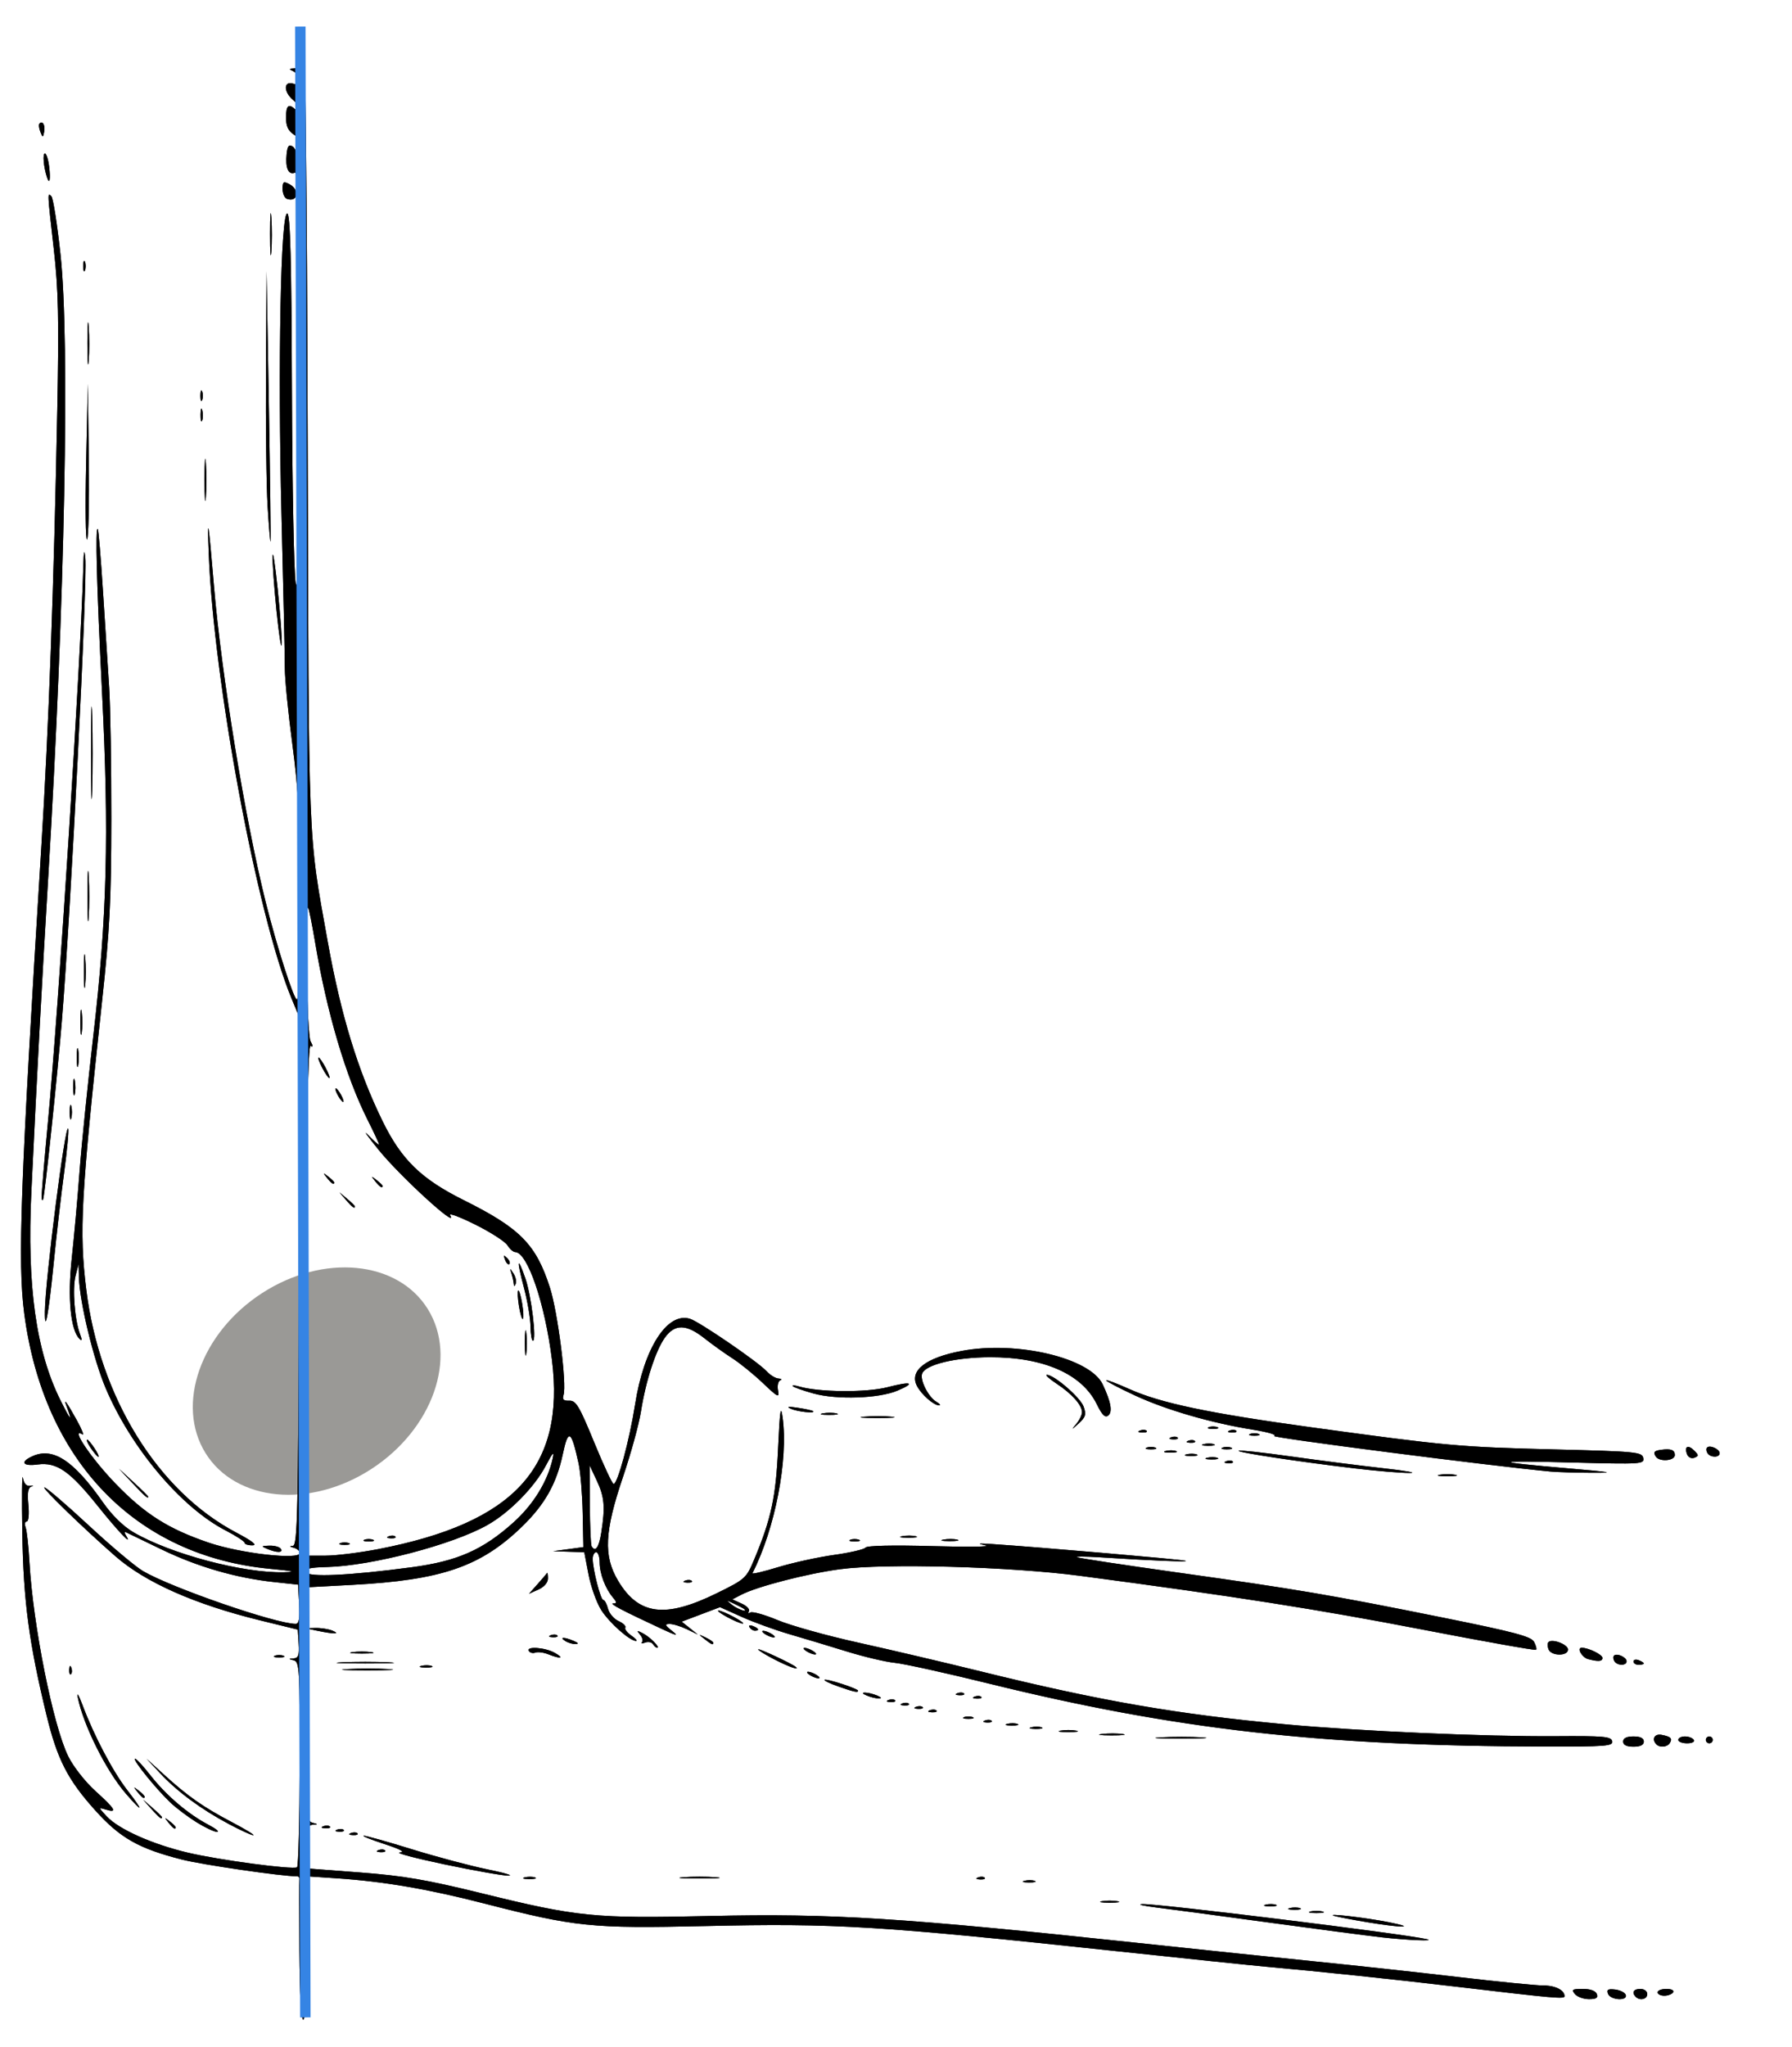 <?xml version="1.0" encoding="UTF-8" standalone="no"?>
<!-- Created with Inkscape (http://www.inkscape.org/) -->

<svg
   version="1.1"
   id="svg1050"
   width="520"
   height="593.814"
   viewBox="0 0 520 593.814"
   sodipodi:docname="Figure 13-12.svg"
   inkscape:version="1.2 (dc2aedaf03, 2022-05-15)"
   xmlns:inkscape="http://www.inkscape.org/namespaces/inkscape"
   xmlns:sodipodi="http://sodipodi.sourceforge.net/DTD/sodipodi-0.dtd"
   xmlns="http://www.w3.org/2000/svg"
   xmlns:svg="http://www.w3.org/2000/svg">
  <defs
     id="defs1054" />
  <sodipodi:namedview
     id="namedview1052"
     pagecolor="#ffffff"
     bordercolor="#666666"
     borderopacity="1.0"
     inkscape:showpageshadow="2"
     inkscape:pageopacity="0.0"
     inkscape:pagecheckerboard="0"
     inkscape:deskcolor="#d1d1d1"
     showgrid="false"
     inkscape:zoom="0.90730343"
     inkscape:cx="141.62847"
     inkscape:cy="303.64704"
     inkscape:window-width="1368"
     inkscape:window-height="842"
     inkscape:window-x="-6"
     inkscape:window-y="-6"
     inkscape:window-maximized="1"
     inkscape:current-layer="g1056" />
  <g
     inkscape:groupmode="layer"
     inkscape:label="Image"
     id="g1056">
    <ellipse
       style="fill:#9a9996;fill-rule:evenodd;stroke-width:0.468"
       id="path1645"
       cx="-133.596"
       cy="386.317"
       rx="38.431"
       ry="30.045"
       transform="matrix(0.839,-0.544,0.528,0.849,0,0)"
       inkscape:transform-center-x="-11.460716"
       inkscape:transform-center-y="-138.42462" />
    <path
       style="fill:#000000;stroke-width:0.995"
       d="m 86.882,565.856 c -0.065,-11.023 -0.065,-20.375 0,-20.784 0.065,-0.408 -0.222,-0.742 -0.638,-0.742 -4.458,0 -27.475,-3.348 -33.44,-4.864 C 40.258,536.278 34.879,533.231 27.669,525.227 19.645,516.319 16.615,510.404 13.497,497.558 8.41,476.602 6.805,464.555 6.476,444.866 c -0.173,-10.342 -0.1,-17.628 0.161,-16.19 0.319,1.755 1.032,2.534 2.169,2.369 0.932,-0.135 1.078,-0.044 0.326,0.202 -1,0.327 -1.241,1.753 -0.897,5.301 0.268,2.765 0.058,4.853 -0.489,4.853 -0.528,0 -0.672,0.743 -0.32,1.651 0.352,0.908 0.855,5.458 1.118,10.11 1.032,18.294 6.853,47.431 11.26,56.366 1.468,2.976 4.917,7.373 7.9,10.071 5.8,5.246 6.461,6.413 3.045,5.374 -2.229,-0.678 -2.227,-0.66 0.229,1.97 3.502,3.75 13.243,8.096 23.636,10.545 9.012,2.123 30.299,4.966 31.589,4.218 0.388,-0.225 0.732,-13.721 0.765,-29.993 0.056,-27.467 -0.066,-29.617 -1.705,-30.04 -1.61,-0.416 -1.615,-0.465 -0.051,-0.57 1.371,-0.092 1.662,-0.939 1.455,-4.234 L 86.409,472.752 75.455,470.066 C 56.514,465.421 42.201,459.08 33.5,451.478 24.185,443.34 11.972,431.505 12.888,431.505 c 0.545,0 6.306,4.936 12.801,10.968 C 32.185,448.506 39.3,454.494 41.5,455.78 c 8.311,4.86 38.517,15.299 44.3,15.31 0.951,0.002 1.219,-1.526 1,-5.688 L 86.5,459.711 l -7,-0.753 c -10.989,-1.182 -22.181,-4.421 -32.5,-9.406 -5.225,-2.524 -9.9,-4.78 -10.389,-5.014 -0.489,-0.233 -0.532,0.148 -0.095,0.847 2.221,3.556 -2.135,-0.985 -8.15,-8.497 -8.14,-10.166 -11.906,-12.765 -17.432,-12.032 -4.394,0.583 -5.22,-0.731 -1.51,-2.404 5.969,-2.692 11.935,1.224 20.501,13.457 2.597,3.709 5.873,6.907 8.85,8.64 10.787,6.279 31.875,11.872 43.607,11.565 3.851,-0.101 2.89,-0.343 -3.881,-0.979 C 39.314,451.454 12.619,423.774 7.032,381.031 5.094,366.205 5.915,343.845 12.007,245.443 14.154,210.776 15.645,169.846 16.623,118.763 17.125,92.573 16.938,83.954 15.62,72.367 13.713,55.619 13.718,55.727 14.916,56.957 c 0.504,0.517 1.688,8.066 2.632,16.775 2.758,25.44 1.284,100.57 -3.543,180.619 -1.839,30.489 -3.212,56.07 -4.904,91.369 -1.308,27.277 1.352,46.303 8.464,60.549 3.016,6.04 3.607,6.563 1.68,1.485 -0.925,-2.437 0.252,-0.793 3.029,4.23 1.437,2.598 2.188,4.465 1.669,4.148 -3.686,-2.254 2.51,6.959 9.63,14.32 8.529,8.817 15.257,13.076 26.973,17.073 C 69.743,450.66 87,452.621 87,450.528 c 0,-0.585 -0.787,-1.267 -1.75,-1.516 -1.253,-0.324 -1.324,-0.485 -0.25,-0.568 1.317,-0.101 1.529,-9.436 1.742,-76.568 l 0.242,-76.453 -2.456,-5.938 c -9.91,-23.955 -22.48,-91.498 -23.945,-128.66 -0.483,-12.248 -0.095,-9.91 1.478,8.907 2.16,25.847 9.102,68.287 15.053,92.041 3.232,12.9 8.14,28.206 9.045,28.206 0.463,0 0.841,-13.004 0.841,-28.899 0,-24.001 -0.369,-31.675 -2.176,-45.278 -1.197,-9.009 -2.171,-18.829 -2.164,-21.823 0.007,-2.994 -0.432,-23.035 -0.975,-44.536 -1.096,-43.442 -0.228,-88.227 1.696,-87.496 0.857,0.325 1.204,13.71 1.326,51.144 0.091,27.887 0.591,53.152 1.112,56.146 0.647,3.723 0.975,-14.324 1.035,-57.113 0.077,-54.515 -0.099,-62.485 -1.374,-62 -1.812,0.688 -2.722,-1.473 -2.3,-5.467 0.242,-2.29 0.659,-2.827 1.695,-2.186 0.756,0.468 1.375,2.033 1.375,3.478 0,3.846 0.92,2.302 1.119,-1.878 0.13,-2.727 -0.365,-3.913 -2.1,-5.038 C 83.63,37.971 83,36.607 83,34.122 c 0,-3.605 0.791,-4.242 2.8,-2.253 0.933,0.924 1.2,0.922 1.2,-0.01 0,-0.659 -0.9,-1.96 -2,-2.892 -2.756,-2.336 -2.712,-5.571 0.064,-4.699 1.627,0.511 1.998,0.263 1.75,-1.17 C 86.641,22.097 85.825,20.976 85,20.606 c -1.212,-0.544 -1.156,-0.686 0.294,-0.742 0.987,-0.038 1.721,-0.626 1.632,-1.307 -0.378,-2.877 0.144,-5.691 1.054,-5.691 0.632,0 1.089,40.141 1.289,113.072 0.335,122.172 0.054,115.089 5.822,147.216 3.837,21.374 8.739,37.414 15.923,52.103 5.467,11.178 11.221,16.771 23.592,22.93 16.332,8.131 20.947,12.819 24.968,25.366 2.289,7.144 4.942,28.065 3.95,31.157 -0.415,1.293 7.8e-4,1.698 1.677,1.638 1.932,-0.069 2.889,1.532 7.2,12.044 2.735,6.668 5.282,12.124 5.66,12.124 1.163,0 4.625,-12.835 6.231,-23.102 2.553,-16.313 9.347,-26.895 15.938,-24.825 2.734,0.859 19.724,12.484 22.197,15.188 1.036,1.132 2.601,2.094 3.478,2.137 0.877,0.043 1.098,0.281 0.49,0.529 -0.608,0.248 -0.888,1.573 -0.623,2.943 0.432,2.234 -0.024,2.011 -4.395,-2.15 -2.682,-2.553 -6.677,-5.794 -8.877,-7.202 -2.2,-1.408 -5.846,-4.019 -8.103,-5.802 -5.255,-4.152 -8.568,-4.205 -11.462,-0.182 -2.687,3.735 -5.56,12.61 -6.955,21.491 -0.573,3.644 -2.925,12.192 -5.228,18.996 -5.344,15.789 -5.678,22.835 -1.422,30 5.962,10.038 13.692,11.025 28.671,3.661 8.253,-4.058 8.568,-4.341 10.841,-9.765 4.947,-11.806 6.3,-18.1 6.946,-32.308 0.498,-10.956 0.773,-12.82 1.31,-8.907 1.682,12.247 -2.208,32.317 -8.755,45.168 -0.177,0.347 3.161,-0.434 7.418,-1.736 4.257,-1.302 11.565,-2.903 16.24,-3.557 4.675,-0.654 8.796,-1.615 9.158,-2.135 0.401,-0.576 8.023,-0.741 19.5,-0.422 10.363,0.288 17.267,0.19 15.342,-0.218 -2.7,-0.572 -2.243,-0.657 2,-0.375 13.767,0.917 54.653,4.449 56,4.837 1.462,0.421 -9.88,-0.036 -25,-1.008 -4.125,-0.265 -7.05,-0.268 -6.5,-0.006 0.55,0.262 13.825,2.273 29.5,4.47 34.598,4.849 44.267,6.493 76.806,13.059 20.684,4.174 25.494,5.453 26.331,7.001 0.564,1.042 0.833,2.084 0.6,2.315 -0.234,0.231 -15.233,-2.441 -33.331,-5.938 -29.969,-5.791 -54.229,-9.596 -98.906,-15.51 -20.336,-2.692 -56.66,-3.691 -69.833,-1.922 -9.529,1.28 -23.979,5.017 -28.533,7.378 l -2.631,1.364 2.717,1.225 c 1.494,0.674 2.437,1.674 2.094,2.223 -0.343,0.549 -0.148,0.707 0.432,0.352 0.58,-0.355 4.137,0.644 7.905,2.221 3.767,1.576 14.274,4.509 23.349,6.516 9.075,2.007 25.275,5.814 36,8.459 34.434,8.492 56.608,12.334 88,15.247 21.291,1.976 58.144,3.595 78.5,3.448 13.915,-0.1 16.042,0.091 16.323,1.466 0.288,1.407 -1.858,1.577 -19.5,1.539 -65.093,-0.139 -107.325,-4.936 -161.823,-18.38 -12.1,-2.985 -24.185,-5.645 -26.855,-5.911 -2.67,-0.266 -8.97,-1.757 -14,-3.313 -5.03,-1.556 -12.52,-3.813 -16.645,-5.014 -4.125,-1.202 -10.328,-3.454 -13.784,-5.004 l -6.284,-2.819 -5.56,2.106 -5.56,2.106 2.344,1.866 2.344,1.866 -3.2,-1.544 c -1.76,-0.849 -4.01,-1.534 -5,-1.522 -1.506,0.018 -1.391,0.345 0.7,2.001 2.015,1.594 1.432,1.482 -3,-0.58 -11.462,-5.333 -15.36,-7.381 -14.047,-7.381 1.102,0 1.082,-0.325 -0.105,-1.732 C 175.626,460.789 174,456.484 174,453.232 c 0,-1.607 -0.45,-2.923 -1,-2.923 -0.55,0 -1,0.857 -1,1.904 0,3.066 2.278,11.952 3.063,11.952 0.396,0 1.006,1.129 1.356,2.508 0.35,1.379 1.734,3.003 3.077,3.609 1.343,0.605 2.223,1.451 1.956,1.878 -0.267,0.427 0.522,1.476 1.754,2.329 1.232,0.854 1.844,1.552 1.361,1.552 -1.814,0 -7.732,-5.246 -10.092,-8.947 -1.347,-2.112 -3.008,-6.753 -3.69,-10.313 l -1.241,-6.472 -4.522,-0.149 -4.522,-0.149 4.393,-0.594 4.393,-0.594 -0.201,-9.897 c -0.111,-5.443 -0.642,-11.901 -1.18,-14.351 -2.148,-9.774 -2.996,-10.262 -4.608,-2.655 -1.81,8.539 -5.245,14.609 -11.915,21.052 -11.954,11.547 -23.29,15.424 -49.133,16.804 l -13.25,0.708 -0.118,6.046 c -0.065,3.325 -0.015,6.491 0.111,7.036 0.126,0.544 0.154,13.088 0.062,27.875 -0.157,25.174 -0.053,26.915 1.639,27.349 1.659,0.425 1.663,0.473 0.057,0.578 -1.47,0.097 -1.75,1.117 -1.75,6.391 v 6.276 l 15.505,1.179 c 12.547,0.954 19.272,2.106 35.25,6.038 27.932,6.874 32.671,7.345 66.245,6.59 35.287,-0.793 55.67,0.488 124,7.793 17.325,1.852 40.725,4.296 52,5.43 11.275,1.134 29.856,3.158 41.291,4.498 11.435,1.34 22.483,2.436 24.55,2.436 3.487,0 6.159,1.354 6.159,3.12 0,0.853 -2.955,0.595 -30.5,-2.663 -19.114,-2.261 -40.954,-4.559 -56,-5.893 -3.85,-0.341 -23.2,-2.352 -43,-4.467 -69.639,-7.442 -81.86,-8.189 -120,-7.334 -32.889,0.737 -37.473,0.268 -64,-6.552 -16.317,-4.195 -29.128,-6.383 -42.75,-7.302 L 89,544.318 v 20.789 c 0,13.2 -0.365,20.789 -1,20.789 -0.63,0 -1.044,-7.418 -1.118,-20.041 z M 215.917,466.773 C 215.688,466.575 214.375,465.882 213,465.234 c -2.357,-1.111 -2.389,-1.09 -0.559,0.361 1.593,1.263 4.848,2.367 3.476,1.178 z M 119.5,454.663 c 13.203,-1.764 20.568,-5.002 29.431,-12.94 5.851,-5.24 9.998,-11.985 11.454,-18.63 0.489,-2.231 0.007,-1.738 -1.937,1.979 -3.277,6.268 -10.499,13.641 -16.948,17.303 -10.062,5.715 -33.639,11.896 -46.612,12.222 -5.046,0.126 -6.494,0.478 -6.111,1.485 0.588,1.549 12.694,0.989 30.724,-1.419 z m -9.785,-5.25 c 39.536,-7.619 54.326,-23.72 50.451,-54.918 -2.034,-16.38 -7.102,-31.223 -10.675,-31.266 -0.555,-0.007 -1.569,-0.898 -2.252,-1.982 -0.683,-1.083 -4.885,-3.782 -9.336,-5.997 -4.451,-2.215 -7.739,-3.444 -7.306,-2.732 2.721,4.476 -14.383,-11.138 -20.662,-18.862 -3.377,-4.155 -4.744,-6.099 -3.037,-4.322 1.707,1.778 3.103,2.991 3.103,2.697 0,-0.294 -1.507,-3.53 -3.349,-7.191 -6.305,-12.531 -11.798,-31.07 -15.168,-51.192 -0.912,-5.443 -1.843,-10.082 -2.071,-10.309 -1.007,-1.006 -0.336,36.808 0.687,38.7 0.758,1.402 0.767,1.83 0.029,1.379 -0.757,-0.463 -1.077,21.091 -1.091,73.613 l -0.02,74.267 h 5.456 c 3.001,0 9.859,-0.849 15.241,-1.886 z M 98.75,447.674 c 0.688,-0.275 1.812,-0.275 2.5,0 0.688,0.275 0.125,0.499 -1.25,0.499 -1.375,0 -1.938,-0.225 -1.25,-0.499 z m 7,-0.99 c 0.688,-0.275 1.812,-0.275 2.5,0 0.688,0.275 0.125,0.499 -1.25,0.499 -1.375,0 -1.938,-0.225 -1.25,-0.499 z m 7.062,-1.01 c 0.722,-0.286 1.584,-0.251 1.917,0.078 0.332,0.329 -0.258,0.563 -1.312,0.52 -1.165,-0.048 -1.402,-0.282 -0.604,-0.598 z m 39.497,-56.231 c 0.006,-3.266 0.192,-4.483 0.415,-2.704 0.223,1.779 0.218,4.451 -0.01,5.938 -0.228,1.487 -0.41,0.032 -0.405,-3.234 z m 1.632,-4.701 c -0.032,-2.313 -0.884,-7.324 -1.893,-11.134 -2.159,-8.147 -1.967,-9.508 0.392,-2.775 1.73,4.939 3.334,18.115 2.204,18.115 -0.355,0 -0.671,-1.893 -0.703,-4.206 z M 150.6,378.953 c -0.366,-2.268 -0.471,-4.317 -0.232,-4.553 0.239,-0.236 0.748,1.412 1.132,3.663 0.384,2.251 0.489,4.3 0.232,4.553 -0.256,0.254 -0.766,-1.395 -1.132,-3.663 z m -1.521,-6.5 c -0.043,-0.636 -0.338,-1.972 -0.654,-2.969 -0.547,-1.723 -0.519,-1.725 0.571,-0.044 0.63,0.973 0.925,2.309 0.654,2.969 -0.355,0.866 -0.514,0.878 -0.571,0.044 z m -2.515,-6.966 c -0.543,-1.411 -0.428,-1.524 0.56,-0.554 0.683,0.671 0.991,1.47 0.683,1.775 -0.308,0.305 -0.867,-0.245 -1.243,-1.221 z m -46.159,-17.362 -1.905,-2.227 2.25,1.885 c 1.238,1.037 2.25,2.039 2.25,2.227 0,0.792 -0.805,0.207 -2.595,-1.885 z m 8.467,-5.443 c -1.244,-1.57 -1.208,-1.605 0.378,-0.374 0.963,0.747 1.75,1.526 1.75,1.732 0,0.815 -0.821,0.29 -2.128,-1.358 z m -14,-0.99 c -1.244,-1.57 -1.209,-1.605 0.378,-0.374 0.963,0.747 1.75,1.526 1.75,1.732 0,0.815 -0.821,0.29 -2.128,-1.358 z m 3.128,-24 c -0.589,-1.089 -0.845,-1.979 -0.57,-1.979 0.275,0 0.982,0.891 1.57,1.979 0.589,1.089 0.845,1.979 0.57,1.979 -0.275,0 -0.982,-0.891 -1.57,-1.979 z m -4.5,-7.918 c -0.853,-1.633 -1.326,-2.969 -1.051,-2.969 0.275,0 1.198,1.336 2.051,2.969 0.853,1.633 1.326,2.969 1.051,2.969 -0.275,0 -1.198,-1.336 -2.051,-2.969 z m 80.979,134.845 c 1.173,-7.459 0.924,-10.335 -1.306,-15.093 l -2.087,-4.454 0.067,11.381 c 0.037,6.26 0.269,11.715 0.516,12.124 1.105,1.825 2.128,0.384 2.81,-3.959 z M 457,578.474 c -1.066,-1.272 -0.741,-1.485 2.271,-1.485 2.202,0 3.73,0.554 4.091,1.485 0.429,1.105 -0.151,1.485 -2.271,1.485 -1.565,0 -3.406,-0.668 -4.091,-1.485 z m 9.613,-0.065 c -0.468,-1.207 -0.011,-1.481 2.066,-1.237 1.467,0.172 2.851,0.869 3.077,1.55 0.613,1.848 -4.424,1.542 -5.143,-0.313 z m 8.054,0.89 c -1.268,-1.255 -0.659,-2.309 1.333,-2.309 1.111,0 2,0.66 2,1.485 0,1.507 -2.115,2.03 -3.333,0.825 z M 481,577.979 c 0,-0.544 1.152,-0.99 2.559,-0.99 1.451,0 2.292,0.428 1.941,0.99 -0.34,0.544 -1.491,0.99 -2.559,0.99 -1.068,0 -1.941,-0.445 -1.941,-0.99 z m -80,-15.949 c -4.125,-0.466 -18.975,-2.413 -33,-4.327 -14.025,-1.914 -28.65,-3.868 -32.5,-4.342 -3.85,-0.475 -5.65,-0.915 -4,-0.979 4.487,-0.174 75.765,8.618 82.5,10.176 2.841,0.657 -5.514,0.318 -13,-0.527 z m -4.272,-4.391 c -4.274,-0.713 -8.549,-1.53 -9.5,-1.816 -3.058,-0.922 9.054,0.474 15.772,1.817 8.413,1.682 3.822,1.681 -6.272,-9.9e-4 z M 380.25,554.534 c 0.963,-0.249 2.538,-0.249 3.5,0 0.963,0.249 0.175,0.453 -1.75,0.453 -1.925,0 -2.712,-0.204 -1.75,-0.453 z m -5.981,-0.993 c 0.973,-0.251 2.323,-0.234 3,0.037 0.677,0.271 -0.119,0.476 -1.769,0.456 -1.65,-0.02 -2.204,-0.242 -1.231,-0.493 z m -7,-0.99 c 0.973,-0.251 2.323,-0.234 3,0.037 0.677,0.271 -0.119,0.476 -1.769,0.456 -1.65,-0.02 -2.204,-0.242 -1.231,-0.493 z M 319.75,551.549 c 1.238,-0.236 3.263,-0.236 4.5,0 1.238,0.236 0.225,0.429 -2.25,0.429 -2.475,0 -3.487,-0.193 -2.25,-0.429 z m -22.481,-5.926 c 0.973,-0.251 2.323,-0.234 3,0.037 0.677,0.271 -0.119,0.476 -1.769,0.456 -1.65,-0.02 -2.204,-0.242 -1.231,-0.493 z m -145,-0.99 c 0.973,-0.251 2.323,-0.234 3,0.037 0.677,0.271 -0.119,0.476 -1.769,0.456 -1.65,-0.02 -2.204,-0.242 -1.231,-0.493 z m 45.981,-0.042 c 2.612,-0.204 6.888,-0.204 9.5,0 2.612,0.204 0.475,0.371 -4.75,0.371 -5.225,0 -7.362,-0.167 -4.75,-0.371 z m 85.562,0.051 c 0.722,-0.286 1.584,-0.251 1.917,0.078 0.332,0.329 -0.258,0.563 -1.312,0.52 -1.165,-0.048 -1.402,-0.282 -0.604,-0.598 z M 129,540.866 c -8.525,-1.792 -14.375,-3.343 -13,-3.447 1.693,-0.128 0.24,-0.927 -4.5,-2.475 -3.85,-1.257 -6.538,-2.331 -5.973,-2.388 0.565,-0.056 6.865,1.706 14,3.916 7.135,2.21 17.023,4.842 21.973,5.848 4.95,1.006 7.65,1.823 6,1.816 -1.65,-0.007 -9.975,-1.479 -18.5,-3.271 z m -19.188,-4.14 c 0.722,-0.286 1.584,-0.251 1.917,0.078 0.332,0.329 -0.258,0.563 -1.312,0.52 -1.165,-0.048 -1.402,-0.282 -0.604,-0.598 z m -43.444,-7.589 c -8.03,-4.284 -14.922,-9.374 -19.865,-14.67 l -3.997,-4.282 4.997,4.554 c 6.986,6.366 11.435,9.487 19.774,13.868 3.973,2.087 6.773,3.796 6.223,3.798 -0.55,0.002 -3.759,-1.469 -7.132,-3.268 z m 35.444,2.64 c 0.722,-0.286 1.584,-0.251 1.917,0.078 0.332,0.329 -0.258,0.563 -1.312,0.52 -1.165,-0.048 -1.402,-0.282 -0.604,-0.598 z M 57,528.62 c -2.475,-1.543 -5.862,-4.096 -7.526,-5.672 -4.078,-3.862 -10.858,-12.217 -10.335,-12.735 0.232,-0.229 2.25,1.922 4.485,4.781 4.566,5.841 10.924,11.262 16.861,14.378 2.192,1.15 3.317,2.083 2.5,2.073 C 62.168,531.435 59.475,530.164 57,528.62 Z m 40.812,2.168 c 0.722,-0.286 1.584,-0.251 1.917,0.078 0.332,0.329 -0.258,0.563 -1.312,0.52 -1.165,-0.048 -1.402,-0.282 -0.604,-0.598 z m -48.94,-2.046 c -1.244,-1.57 -1.209,-1.605 0.378,-0.374 1.666,1.293 2.195,2.106 1.372,2.106 -0.208,0 -0.995,-0.779 -1.75,-1.732 z m 44.94,1.056 c 0.722,-0.286 1.584,-0.251 1.917,0.078 0.332,0.329 -0.258,0.563 -1.312,0.52 -1.165,-0.048 -1.402,-0.282 -0.604,-0.598 z M 43.924,524.784 41.5,522.062 l 2.75,2.399 c 1.512,1.32 2.75,2.544 2.75,2.722 0,0.776 -0.81,0.144 -3.076,-2.399 z m -7.39,-4.435 c -5.739,-6.636 -12.379,-19.933 -13.971,-27.978 -0.323,-1.633 0.3,-0.603 1.385,2.289 3.348,8.924 8.78,19.241 12.995,24.68 4.843,6.25 4.613,6.815 -0.409,1.009 z m 3.338,-0.514 c -1.244,-1.57 -1.209,-1.605 0.378,-0.374 1.666,1.293 2.195,2.106 1.372,2.106 -0.208,0 -0.995,-0.779 -1.75,-1.732 z M 471,505.237 c 0,-0.99 1,-1.485 3,-1.485 2,0 3,0.495 3,1.485 0,0.99 -1,1.485 -3,1.485 -2,0 -3,-0.495 -3,-1.485 z m 9.667,0.825 c -1.484,-1.468 -0.584,-3.17 1.469,-2.778 2.692,0.513 3.236,1.053 2.406,2.383 -0.739,1.184 -2.86,1.4 -3.874,0.396 z M 487,504.742 c 0,-0.544 0.873,-0.99 1.941,-0.99 1.068,0 2.219,0.445 2.559,0.99 0.351,0.561 -0.49,0.99 -1.941,0.99 -1.407,0 -2.559,-0.445 -2.559,-0.99 z m 8,0 c 0,-0.544 0.45,-0.99 1,-0.99 0.55,0 1,0.445 1,0.99 0,0.544 -0.45,0.99 -1,0.99 -0.55,0 -1,-0.445 -1,-0.99 z m -158.211,-0.734 c 3.459,-0.194 8.859,-0.192 12,0.004 3.141,0.196 0.311,0.354 -6.289,0.352 -6.6,-0.002 -9.17,-0.162 -5.711,-0.356 z m -17.021,-0.973 c 1.797,-0.22 4.497,-0.216 6,0.01 1.503,0.226 0.032,0.406 -3.268,0.4 -3.3,-0.006 -4.529,-0.19 -2.732,-0.411 z M 307.75,502.064 c 1.238,-0.236 3.263,-0.236 4.5,0 1.238,0.236 0.225,0.429 -2.25,0.429 -2.475,0 -3.487,-0.193 -2.25,-0.429 z m -8.481,-0.977 c 0.973,-0.251 2.323,-0.234 3,0.037 0.677,0.271 -0.119,0.476 -1.769,0.456 -1.65,-0.02 -2.204,-0.242 -1.231,-0.493 z m -7,-0.99 c 0.973,-0.251 2.323,-0.234 3,0.037 0.677,0.271 -0.119,0.476 -1.769,0.456 -1.65,-0.02 -2.204,-0.242 -1.231,-0.493 z m -6.457,-0.98 c 0.722,-0.286 1.584,-0.251 1.917,0.078 0.332,0.329 -0.258,0.563 -1.312,0.52 -1.165,-0.048 -1.402,-0.282 -0.604,-0.598 z m -6.062,-0.969 c 0.688,-0.275 1.812,-0.275 2.5,0 0.688,0.275 0.125,0.499 -1.25,0.499 -1.375,0 -1.938,-0.225 -1.25,-0.499 z m -9.938,-2 c 0.722,-0.286 1.584,-0.251 1.917,0.078 0.332,0.329 -0.258,0.563 -1.312,0.52 -1.165,-0.048 -1.402,-0.282 -0.604,-0.598 z m -4,-0.99 c 0.722,-0.286 1.584,-0.251 1.917,0.078 0.332,0.329 -0.258,0.563 -1.312,0.52 -1.165,-0.048 -1.402,-0.282 -0.604,-0.598 z m -4,-0.99 c 0.722,-0.286 1.584,-0.251 1.917,0.078 0.332,0.329 -0.258,0.563 -1.312,0.52 -1.165,-0.048 -1.402,-0.282 -0.604,-0.598 z m -4,-0.99 c 0.722,-0.286 1.584,-0.251 1.917,0.078 0.332,0.329 -0.258,0.563 -1.312,0.52 -1.165,-0.048 -1.402,-0.282 -0.604,-0.598 z M 251.5,491.876 c -1.261,-0.536 -1.445,-0.851 -0.5,-0.851 0.825,0 2.4,0.383 3.5,0.851 1.261,0.536 1.445,0.851 0.5,0.851 -0.825,0 -2.4,-0.383 -3.5,-0.851 z m 31.312,0.314 c 0.722,-0.286 1.584,-0.251 1.917,0.078 0.332,0.329 -0.258,0.563 -1.312,0.52 -1.165,-0.048 -1.402,-0.282 -0.604,-0.598 z m -5,-0.99 c 0.722,-0.286 1.584,-0.251 1.917,0.078 0.332,0.329 -0.258,0.563 -1.312,0.52 -1.165,-0.048 -1.402,-0.282 -0.604,-0.598 z m -34.625,-1.979 c -2.372,-0.83 -4.136,-1.684 -3.92,-1.898 0.456,-0.452 9.732,2.563 9.732,3.162 0,0.62 -1.138,0.372 -5.812,-1.264 z M 235,485.938 c -0.825,-0.528 -1.05,-0.959 -0.5,-0.959 0.55,0 1.675,0.432 2.5,0.959 0.825,0.528 1.05,0.959 0.5,0.959 -0.55,0 -1.675,-0.432 -2.5,-0.959 z M 20.079,484.371 c 0.048,-1.153 0.285,-1.387 0.604,-0.598 0.289,0.714 0.253,1.568 -0.079,1.897 -0.332,0.329 -0.569,-0.256 -0.525,-1.299 z m 80.71,-0.156 c 3.459,-0.194 8.859,-0.192 12,0.004 3.141,0.196 0.311,0.354 -6.289,0.352 -6.6,-0.002 -9.17,-0.162 -5.711,-0.356 z m 21.48,-0.942 c 0.973,-0.251 2.323,-0.234 3,0.037 0.677,0.271 -0.119,0.476 -1.769,0.456 -1.65,-0.02 -2.204,-0.242 -1.231,-0.493 z M 224.75,481.42 c -2.612,-1.346 -4.75,-2.669 -4.75,-2.94 0,-0.442 9.9,4.186 10.917,5.103 1.238,1.117 -2.015,-0.025 -6.167,-2.163 z m -125.5,0.816 c 3.712,-0.19 9.787,-0.19 13.5,0 3.712,0.19 0.675,0.346 -6.75,0.346 -7.425,0 -10.463,-0.156 -6.75,-0.346 z m 369.209,-0.322 c -0.363,-0.581 -0.408,-1.304 -0.102,-1.607 0.823,-0.814 3.643,0.457 3.643,1.642 0,1.343 -2.697,1.317 -3.541,-0.035 z M 474,482.01 c 0,-0.527 0.675,-0.702 1.5,-0.389 0.825,0.313 1.5,0.745 1.5,0.959 0,0.214 -0.675,0.389 -1.5,0.389 -0.825,0 -1.5,-0.431 -1.5,-0.959 z m -13.165,-0.697 c -1.779,-0.466 -3.383,-3.293 -1.869,-3.293 1.961,0 6.034,1.987 6.034,2.945 0,1.032 -1.179,1.131 -4.165,0.348 z M 79.75,480.334 c 0.688,-0.275 1.812,-0.275 2.5,0 0.688,0.275 0.125,0.499 -1.25,0.499 -1.375,0 -1.938,-0.225 -1.25,-0.499 z m 79.315,-0.433 c -1.339,-0.529 -3.012,-0.743 -3.718,-0.475 -0.706,0.268 -1.549,0.061 -1.874,-0.459 -0.909,-1.456 4.713,-1.054 7.527,0.538 2.841,1.607 1.712,1.838 -1.935,0.396 z M 102.25,479.291 c 1.512,-0.227 3.987,-0.227 5.5,0 1.512,0.227 0.275,0.412 -2.75,0.412 -3.025,0 -4.263,-0.186 -2.75,-0.412 z M 234,479.01 c -0.825,-0.528 -1.05,-0.959 -0.5,-0.959 0.55,0 1.675,0.432 2.5,0.959 0.825,0.528 1.05,0.959 0.5,0.959 -0.55,0 -1.675,-0.432 -2.5,-0.959 z m 215.345,-0.538 c -0.326,-0.84 -0.333,-1.784 -0.015,-2.098 1.076,-1.065 5.67,0.685 5.67,2.16 0,1.98 -4.884,1.927 -5.655,-0.062 z m -259.887,-1.509 c -0.363,-0.581 -1.388,-0.781 -2.279,-0.443 -0.89,0.338 -1.298,0.298 -0.908,-0.089 0.391,-0.387 0.152,-1.374 -0.53,-2.194 -1.073,-1.288 -0.959,-1.341 0.841,-0.393 2.122,1.118 5.123,4.175 4.099,4.175 -0.31,0 -0.861,-0.476 -1.224,-1.057 z M 164,476.041 c -1.828,-1.169 -0.249,-1.169 2.5,0 1.319,0.561 1.489,0.869 0.5,0.905 -0.825,0.03 -2.175,-0.377 -3,-0.905 z m 40.441,-0.549 c -1.864,-1.478 -1.852,-1.496 0.309,-0.46 1.238,0.594 2.25,1.286 2.25,1.539 0,0.757 -0.519,0.539 -2.559,-1.079 z m -44.629,-1.116 c 0.722,-0.286 1.584,-0.251 1.917,0.078 0.332,0.329 -0.258,0.563 -1.312,0.52 -1.165,-0.048 -1.402,-0.282 -0.604,-0.598 z M 222,474.062 c -0.825,-0.528 -1.05,-0.959 -0.5,-0.959 0.55,0 1.675,0.432 2.5,0.959 0.825,0.528 1.05,0.959 0.5,0.959 -0.55,0 -1.675,-0.432 -2.5,-0.959 z M 92,473.072 c -3.418,-0.712 -3.429,-0.731 -0.5,-0.79 1.65,-0.033 3.9,0.322 5,0.79 2.405,1.023 0.409,1.023 -4.5,0 z m 125.507,-0.978 c -0.35,-0.561 0.051,-0.727 0.941,-0.389 1.732,0.658 2.049,1.367 0.611,1.367 -0.518,0 -1.216,-0.44 -1.552,-0.978 z M 211,469.113 c -1.925,-1.043 -3.05,-1.896 -2.5,-1.896 0.55,0 2.575,0.853 4.5,1.896 1.925,1.043 3.05,1.896 2.5,1.896 -0.55,0 -2.575,-0.853 -4.5,-1.896 z m -55,-9.562 c 1.375,-1.545 2.612,-2.994 2.75,-3.221 0.138,-0.227 0.25,0.481 0.25,1.573 0,1.207 -1.079,2.47 -2.75,3.221 l -2.75,1.236 z m 42.812,-1.011 c 0.722,-0.286 1.584,-0.251 1.917,0.078 0.332,0.329 -0.258,0.563 -1.312,0.52 -1.165,-0.048 -1.402,-0.282 -0.604,-0.598 z M 77.5,449.32 c -1.786,-0.759 -1.712,-0.858 0.691,-0.92 1.48,-0.038 2.969,0.376 3.309,0.92 0.738,1.182 -1.222,1.182 -4,0 z m -6.502,-1.732 c -0.001,-0.408 -2.507,-2.038 -5.568,-3.621 -12.855,-6.648 -27.342,-23.819 -34.729,-41.163 -3.573,-8.389 -7.609,-25.106 -7.803,-32.32 l -0.102,-3.803 -0.881,3.464 c -0.94,3.696 -0.251,12.741 1.283,16.825 0.663,1.765 0.62,2.173 -0.148,1.421 -2.58,-2.523 -3.477,-11.959 -2.224,-23.406 0.672,-6.144 1.686,-17.405 2.252,-25.026 0.566,-7.621 2.371,-25.435 4.012,-39.588 3.974,-34.289 4.586,-58.38 2.523,-99.464 -1.564,-31.162 -2.01,-48.273 -1.236,-47.423 0.206,0.227 0.889,8.429 1.517,18.227 0.628,9.798 1.431,22.268 1.784,27.711 0.353,5.443 0.633,22.59 0.622,38.103 -0.017,23.617 -0.454,32.232 -2.687,52.948 -6.135,56.914 -6.669,66.665 -4.58,83.655 3.826,31.117 20.682,58.428 43.489,70.461 4.705,2.482 6.247,3.692 4.73,3.711 -1.238,0.016 -2.251,-0.305 -2.252,-0.714 z M 246.75,446.685 c 0.688,-0.275 1.812,-0.275 2.5,0 0.688,0.275 0.125,0.499 -1.25,0.499 -1.375,0 -1.938,-0.225 -1.25,-0.499 z m 27.012,-0.044 c 1.244,-0.237 3.044,-0.228 4,0.02 0.956,0.248 -0.062,0.441 -2.262,0.43 -2.2,-0.011 -2.982,-0.214 -1.738,-0.45 z m -12,-0.99 c 1.244,-0.237 3.044,-0.228 4,0.02 0.956,0.248 -0.062,0.441 -2.262,0.43 -2.2,-0.011 -2.982,-0.214 -1.738,-0.45 z M 38.453,430.268 34.5,426.062 l 4.25,3.912 c 2.337,2.152 4.25,4.044 4.25,4.206 0,0.749 -0.871,-4.8e-4 -4.547,-3.912 z M 417.75,427.838 c 1.238,-0.236 3.263,-0.236 4.5,0 1.238,0.236 0.225,0.429 -2.25,0.429 -2.475,0 -3.487,-0.193 -2.25,-0.429 z m -24.25,-1.812 c -16.838,-2 -34.564,-4.683 -34.083,-5.16 0.237,-0.235 7.103,0.513 15.257,1.662 8.154,1.149 20.226,2.69 26.826,3.425 6.6,0.735 9.975,1.346 7.5,1.358 -2.475,0.012 -9.45,-0.567 -15.5,-1.285 z m 56.5,0.878 c -17.358,-1.62 -81.557,-9.876 -80.27,-10.323 0.913,-0.317 -1.806,-1.129 -6.041,-1.805 -12.149,-1.94 -25.259,-5.738 -34.333,-9.946 C 324.761,402.697 321,400.73 321,400.456 c 0,-0.273 3.013,0.855 6.697,2.508 9.135,4.099 23.17,7.04 53.303,11.17 38.858,5.325 42.6,5.665 69.988,6.345 23.853,0.593 25.511,0.753 25.848,2.49 0.345,1.781 -0.485,1.834 -20.488,1.313 -23.495,-0.613 -23.793,-0.24 -1.347,1.688 12.767,1.097 14.001,1.325 7,1.295 -4.675,-0.02 -10.075,-0.183 -12,-0.363 z m -94.188,-3.002 c 0.722,-0.286 1.584,-0.251 1.917,0.078 0.332,0.329 -0.258,0.563 -1.312,0.52 -1.165,-0.048 -1.402,-0.282 -0.604,-0.598 z m -5.543,-0.999 c 0.973,-0.251 2.323,-0.234 3,0.037 0.677,0.271 -0.119,0.476 -1.769,0.456 -1.65,-0.02 -2.204,-0.242 -1.231,-0.493 z m 130.19,-0.37 c -0.784,-1.256 -0.467,-1.654 1.541,-1.937 2.855,-0.402 4,0.029 4,1.508 0,1.72 -4.516,2.07 -5.541,0.429 z m 9.1,-0.633 c -0.883,-2.277 0.244,-2.889 2.042,-1.109 1.367,1.353 1.374,1.606 0.059,2.105 -0.85,0.323 -1.756,-0.107 -2.101,-0.996 z M 27.278,421.361 c -1.499,-1.918 -2.442,-3.711 -1.952,-3.711 0.244,0 1.181,1.113 2.082,2.474 1.686,2.546 1.592,3.441 -0.13,1.237 z m 316.991,0.551 c 0.973,-0.251 2.323,-0.234 3,0.037 0.677,0.271 -0.119,0.476 -1.769,0.456 -1.65,-0.02 -2.204,-0.242 -1.231,-0.493 z m 151.19,-0.37 c -0.363,-0.581 -0.408,-1.304 -0.102,-1.607 0.823,-0.814 3.643,0.457 3.643,1.642 0,1.343 -2.697,1.317 -3.541,-0.035 z m -157.19,-0.62 c 0.973,-0.251 2.323,-0.234 3,0.037 0.677,0.271 -0.119,0.476 -1.769,0.456 -1.65,-0.02 -2.204,-0.242 -1.231,-0.493 z M 332.75,419.963 c 0.688,-0.275 1.812,-0.275 2.5,0 0.688,0.275 0.125,0.499 -1.25,0.499 -1.375,0 -1.938,-0.225 -1.25,-0.499 z m 22,0 c 0.688,-0.275 1.812,-0.275 2.5,0 0.688,0.275 0.125,0.499 -1.25,0.499 -1.375,0 -1.938,-0.225 -1.25,-0.499 z m -5.481,-1.02 c 0.973,-0.251 2.323,-0.234 3,0.037 0.677,0.271 -0.119,0.476 -1.769,0.456 -1.65,-0.02 -2.204,-0.242 -1.231,-0.493 z m -4.457,-0.98 c 0.722,-0.286 1.584,-0.251 1.917,0.078 0.332,0.329 -0.258,0.563 -1.312,0.52 -1.165,-0.048 -1.402,-0.282 -0.604,-0.598 z m -5,-0.99 c 0.722,-0.286 1.584,-0.251 1.917,0.078 0.332,0.329 -0.258,0.563 -1.312,0.52 -1.165,-0.048 -1.402,-0.282 -0.604,-0.598 z m 22.938,-0.969 c 0.688,-0.275 1.812,-0.275 2.5,0 0.688,0.275 0.125,0.499 -1.25,0.499 -1.375,0 -1.938,-0.225 -1.25,-0.499 z m -31.938,-1.01 c 0.722,-0.286 1.584,-0.251 1.917,0.078 0.332,0.329 -0.258,0.563 -1.312,0.52 -1.165,-0.048 -1.402,-0.282 -0.604,-0.598 z m 26,0 c 0.722,-0.286 1.584,-0.251 1.917,0.078 0.332,0.329 -0.258,0.563 -1.312,0.52 -1.165,-0.048 -1.402,-0.282 -0.604,-0.598 z m -44.525,-1.876 c 0.942,-1.132 1.703,-2.69 1.691,-3.464 -0.033,-2.065 -2.947,-5.326 -7.367,-8.242 -2.139,-1.412 -3.412,-2.566 -2.828,-2.566 2.111,0 9.723,6.584 10.659,9.22 0.809,2.276 0.581,3.045 -1.454,4.904 -2.078,1.899 -2.175,1.919 -0.701,0.148 z m 38.463,0.907 c 0.688,-0.275 1.812,-0.275 2.5,0 0.688,0.275 0.125,0.499 -1.25,0.499 -1.375,0 -1.938,-0.225 -1.25,-0.499 z m -99.974,-3.04 c 2.352,-0.209 5.952,-0.206 8,0.007 2.048,0.213 0.124,0.384 -4.276,0.38 -4.4,-0.004 -6.076,-0.178 -3.724,-0.387 z m 67.468,-3.662 c -4.297,-8.754 -15.459,-13.639 -31.043,-13.585 -9.956,0.034 -18.596,2.117 -19.607,4.726 -0.722,1.861 1.81,6.867 4.156,8.22 0.963,0.555 1.3,1.012 0.75,1.017 -1.531,0.012 -5.13,-3.149 -6.418,-5.639 -2.289,-4.423 2.532,-8.195 12.981,-10.156 16.055,-3.013 37.312,2.041 40.928,9.732 2.383,5.07 2.897,7.945 1.609,9.002 -0.912,0.749 -1.78,-0.108 -3.355,-3.317 z m -79.483,2.699 c 1.244,-0.237 3.044,-0.228 4,0.02 0.956,0.248 -0.062,0.441 -2.262,0.43 -2.2,-0.011 -2.982,-0.214 -1.738,-0.45 z M 229.5,408.696 c -1.394,-0.625 -0.788,-0.714 2,-0.294 2.2,0.332 4.188,0.766 4.417,0.966 0.859,0.75 -4.497,0.188 -6.417,-0.672 z m 6.554,-4.444 c -2.996,-0.829 -5.696,-1.782 -6,-2.118 -0.304,-0.336 0.571,-0.282 1.946,0.12 5.626,1.646 19.465,1.754 25.457,0.198 7.02,-1.823 8.458,-1.342 2.946,0.984 -5.397,2.278 -17.591,2.686 -24.35,0.816 z M 13.026,380.454 c 0.081,-9.035 5.986,-55.305 6.764,-52.996 0.212,0.63 -0.322,6.372 -1.188,12.761 -0.865,6.389 -2.256,18.483 -3.091,26.877 -1.403,14.105 -2.547,20.257 -2.486,13.358 z m -0.947,-33.136 c -0.043,-0.852 0.799,-10.872 1.872,-22.268 3.088,-32.791 9.559,-134.476 10.217,-160.533 0.118,-4.663 0.294,-5.474 0.587,-2.702 0.669,6.325 -4.241,103.226 -6.82,134.598 -1.296,15.764 -4.906,50.108 -5.41,51.464 -0.202,0.544 -0.403,0.293 -0.446,-0.559 z m 8.153,-24.678 c 0,-1.905 0.206,-2.685 0.457,-1.732 0.252,0.953 0.252,2.511 0,3.464 -0.252,0.953 -0.457,0.173 -0.457,-1.732 z m 1.02,-7.423 c 0.011,-2.177 0.216,-2.951 0.455,-1.72 0.239,1.231 0.23,3.013 -0.02,3.959 -0.25,0.946 -0.446,-0.061 -0.435,-2.238 z m 1.02,-8.412 c 0,-2.449 0.195,-3.452 0.433,-2.227 0.238,1.225 0.238,3.229 0,4.454 -0.238,1.225 -0.433,0.223 -0.433,-2.227 z m 1.038,-10.392 c 0.006,-3.266 0.192,-4.483 0.415,-2.704 0.223,1.779 0.218,4.451 -0.01,5.938 -0.228,1.487 -0.41,0.032 -0.405,-3.234 z m 1.033,-14.845 c 0.004,-4.355 0.179,-6.013 0.391,-3.685 0.211,2.328 0.208,5.891 -0.007,7.918 -0.215,2.027 -0.388,0.122 -0.384,-4.232 z m 1.039,-21.773 c 0.002,-6.532 0.164,-9.075 0.36,-5.652 0.196,3.423 0.194,8.768 -0.004,11.876 -0.198,3.109 -0.358,0.308 -0.356,-6.224 z m 1.044,-41.567 c 7.56e-4,-11.975 0.145,-16.738 0.321,-10.584 0.176,6.154 0.175,15.952 -0.001,21.773 -0.176,5.821 -0.32,0.786 -0.319,-11.189 z m 53.807,-41.072 c -0.691,-6.804 -1.2,-13.93 -1.13,-15.835 0.07,-1.905 0.748,2.548 1.508,9.897 0.76,7.348 1.268,14.474 1.13,15.835 -0.138,1.361 -0.817,-3.093 -1.508,-9.897 z m -55.235,-42.852 0.498,-22.962 0.271,22.199 c 0.149,12.21 -0.075,22.543 -0.498,22.962 -0.423,0.42 -0.545,-9.57 -0.271,-22.199 z m 52.654,12.526 C 77.294,141.021 77.08,123.312 77.177,107.475 L 77.355,78.68 78.021,117.773 c 0.367,21.501 0.581,39.21 0.475,39.354 -0.105,0.144 -0.485,-4.491 -0.844,-10.298 z m -18.288,-7.777 c 0.003,-5.443 0.171,-7.544 0.373,-4.668 0.203,2.876 0.201,7.33 -0.005,9.897 -0.205,2.567 -0.371,0.214 -0.368,-5.229 z m -1.17,-18.804 c 0.02,-1.633 0.244,-2.181 0.498,-1.218 0.254,0.963 0.237,2.299 -0.037,2.969 -0.274,0.67 -0.481,-0.118 -0.461,-1.751 z m -0.037,-5.443 c 0,-1.361 0.227,-1.918 0.504,-1.237 0.277,0.68 0.277,1.794 0,2.474 -0.277,0.68 -0.504,0.124 -0.504,-1.237 z M 25.365,99.464 c 0.003,-5.443 0.171,-7.544 0.373,-4.668 0.203,2.876 0.201,7.33 -0.005,9.897 -0.205,2.567 -0.371,0.214 -0.368,-5.229 z M 24.158,77.196 c 0,-1.361 0.227,-1.918 0.504,-1.237 0.277,0.68 0.277,1.794 0,2.474 -0.277,0.68 -0.504,0.124 -0.504,-1.237 z m 54.207,-9.402 c 0.003,-5.443 0.171,-7.544 0.373,-4.668 0.203,2.876 0.201,7.33 -0.005,9.897 -0.205,2.567 -0.371,0.214 -0.368,-5.229 z M 83.25,57.681 C 82.562,57.437 82,56.145 82,54.811 c 0,-2.12 0.253,-2.293 2,-1.367 3.08,1.631 2.42,5.363 -0.75,4.238 z M 13.605,51.358 c -0.965,-3.006 -1.287,-6.822 -0.575,-6.822 0.414,0 0.962,1.67 1.219,3.711 0.483,3.836 0.132,5.53 -0.644,3.111 z M 11.697,38.209 c -0.409,-1.03 -0.508,-2.107 -0.22,-2.392 0.912,-0.903 1.715,0.577 1.332,2.456 -0.35,1.722 -0.404,1.719 -1.112,-0.064 z"
       id="path1591" />
    <path
       style="fill:#000000;stroke-width:0.995"
       d="m 86.882,565.856 c -0.065,-11.023 -0.065,-20.375 0,-20.784 0.065,-0.408 -0.222,-0.742 -0.638,-0.742 -4.458,0 -27.475,-3.348 -33.44,-4.864 C 40.258,536.278 34.879,533.231 27.669,525.227 19.645,516.319 16.615,510.404 13.497,497.558 8.41,476.602 6.805,464.555 6.476,444.866 c -0.173,-10.342 -0.1,-17.628 0.161,-16.19 0.319,1.755 1.032,2.534 2.169,2.369 0.932,-0.135 1.078,-0.044 0.326,0.202 -1,0.327 -1.241,1.753 -0.897,5.301 0.268,2.765 0.058,4.853 -0.489,4.853 -0.528,0 -0.672,0.743 -0.32,1.651 0.352,0.908 0.855,5.458 1.118,10.11 1.032,18.294 6.853,47.431 11.26,56.366 1.468,2.976 4.917,7.373 7.9,10.071 5.8,5.246 6.461,6.413 3.045,5.374 -2.229,-0.678 -2.227,-0.66 0.229,1.97 3.502,3.75 13.243,8.096 23.636,10.545 9.012,2.123 30.299,4.966 31.589,4.218 0.388,-0.225 0.732,-13.721 0.765,-29.993 0.056,-27.467 -0.066,-29.617 -1.705,-30.04 -1.61,-0.416 -1.615,-0.465 -0.051,-0.57 1.371,-0.092 1.662,-0.939 1.455,-4.234 L 86.409,472.752 75.455,470.066 C 56.514,465.421 42.201,459.08 33.5,451.478 24.185,443.34 11.972,431.505 12.888,431.505 c 0.545,0 6.306,4.936 12.801,10.968 C 32.185,448.506 39.3,454.494 41.5,455.78 c 8.311,4.86 38.517,15.299 44.3,15.31 0.951,0.002 1.219,-1.526 1,-5.688 L 86.5,459.711 l -7,-0.753 c -10.989,-1.182 -22.181,-4.421 -32.5,-9.406 -5.225,-2.524 -9.9,-4.78 -10.389,-5.014 -0.489,-0.233 -0.532,0.148 -0.095,0.847 2.221,3.556 -2.135,-0.985 -8.15,-8.497 -8.14,-10.166 -11.906,-12.765 -17.432,-12.032 -4.394,0.583 -5.22,-0.731 -1.51,-2.404 5.969,-2.692 11.935,1.224 20.501,13.457 2.597,3.709 5.873,6.907 8.85,8.64 10.787,6.279 31.875,11.872 43.607,11.565 3.851,-0.101 2.89,-0.343 -3.881,-0.979 C 39.314,451.454 12.619,423.774 7.032,381.031 5.094,366.205 5.915,343.845 12.007,245.443 14.154,210.776 15.645,169.846 16.623,118.763 17.125,92.573 16.938,83.954 15.62,72.367 13.713,55.619 13.718,55.727 14.916,56.957 c 0.504,0.517 1.688,8.066 2.632,16.775 2.758,25.44 1.284,100.57 -3.543,180.619 -1.839,30.489 -3.212,56.07 -4.904,91.369 -1.308,27.277 1.352,46.303 8.464,60.549 3.016,6.04 3.607,6.563 1.68,1.485 -0.925,-2.437 0.252,-0.793 3.029,4.23 1.437,2.598 2.188,4.465 1.669,4.148 -3.686,-2.254 2.51,6.959 9.63,14.32 8.529,8.817 15.257,13.076 26.973,17.073 C 69.743,450.66 87,452.621 87,450.528 c 0,-0.585 -0.787,-1.267 -1.75,-1.516 -1.253,-0.324 -1.324,-0.485 -0.25,-0.568 1.317,-0.101 1.529,-9.436 1.742,-76.568 l 0.242,-76.453 -2.456,-5.938 c -9.91,-23.955 -22.48,-91.498 -23.945,-128.66 -0.483,-12.248 -0.095,-9.91 1.478,8.907 2.16,25.847 9.102,68.287 15.053,92.041 3.232,12.9 8.14,28.206 9.045,28.206 0.463,0 0.841,-13.004 0.841,-28.899 0,-24.001 -0.369,-31.675 -2.176,-45.278 -1.197,-9.009 -2.171,-18.829 -2.164,-21.823 0.007,-2.994 -0.432,-23.035 -0.975,-44.536 -1.096,-43.442 -0.228,-88.227 1.696,-87.496 0.857,0.325 1.204,13.71 1.326,51.144 0.091,27.887 0.591,53.152 1.112,56.146 0.647,3.723 0.975,-14.324 1.035,-57.113 0.077,-54.515 -0.099,-62.485 -1.374,-62 -1.812,0.688 -2.722,-1.473 -2.3,-5.467 0.242,-2.29 0.659,-2.827 1.695,-2.186 0.756,0.468 1.375,2.033 1.375,3.478 0,3.846 0.92,2.302 1.119,-1.878 0.13,-2.727 -0.365,-3.913 -2.1,-5.038 C 83.63,37.971 83,36.607 83,34.122 c 0,-3.605 0.791,-4.242 2.8,-2.253 0.933,0.924 1.2,0.922 1.2,-0.01 0,-0.659 -0.9,-1.96 -2,-2.892 -2.756,-2.336 -2.712,-5.571 0.064,-4.699 1.627,0.511 1.998,0.263 1.75,-1.17 C 86.641,22.097 85.825,20.976 85,20.606 c -1.212,-0.544 -1.156,-0.686 0.294,-0.742 0.987,-0.038 1.721,-0.626 1.632,-1.307 -0.378,-2.877 0.144,-5.691 1.054,-5.691 0.632,0 1.089,40.141 1.289,113.072 0.335,122.172 0.054,115.089 5.822,147.216 3.837,21.374 8.739,37.414 15.923,52.103 5.467,11.178 11.221,16.771 23.592,22.93 16.332,8.131 20.947,12.819 24.968,25.366 2.289,7.144 4.942,28.065 3.95,31.157 -0.415,1.293 7.8e-4,1.698 1.677,1.638 1.932,-0.069 2.889,1.532 7.2,12.044 2.735,6.668 5.282,12.124 5.66,12.124 1.163,0 4.625,-12.835 6.231,-23.102 2.553,-16.313 9.347,-26.895 15.938,-24.825 2.734,0.859 19.724,12.484 22.197,15.188 1.036,1.132 2.601,2.094 3.478,2.137 0.877,0.043 1.098,0.281 0.49,0.529 -0.608,0.248 -0.888,1.573 -0.623,2.943 0.432,2.234 -0.024,2.011 -4.395,-2.15 -2.682,-2.553 -6.677,-5.794 -8.877,-7.202 -2.2,-1.408 -5.846,-4.019 -8.103,-5.802 -5.255,-4.152 -8.568,-4.205 -11.462,-0.182 -2.687,3.735 -5.56,12.61 -6.955,21.491 -0.573,3.644 -2.925,12.192 -5.228,18.996 -5.344,15.789 -5.678,22.835 -1.422,30 5.962,10.038 13.692,11.025 28.671,3.661 8.253,-4.058 8.568,-4.341 10.841,-9.765 4.947,-11.806 6.3,-18.1 6.946,-32.308 0.498,-10.956 0.773,-12.82 1.31,-8.907 1.682,12.247 -2.208,32.317 -8.755,45.168 -0.177,0.347 3.161,-0.434 7.418,-1.736 4.257,-1.302 11.565,-2.903 16.24,-3.557 4.675,-0.654 8.796,-1.615 9.158,-2.135 0.401,-0.576 8.023,-0.741 19.5,-0.422 10.363,0.288 17.267,0.19 15.342,-0.218 -2.7,-0.572 -2.243,-0.657 2,-0.375 13.767,0.917 54.653,4.449 56,4.837 1.462,0.421 -9.88,-0.036 -25,-1.008 -4.125,-0.265 -7.05,-0.268 -6.5,-0.006 0.55,0.262 13.825,2.273 29.5,4.47 34.598,4.849 44.267,6.493 76.806,13.059 20.684,4.174 25.494,5.453 26.331,7.001 0.564,1.042 0.833,2.084 0.6,2.315 -0.234,0.231 -15.233,-2.441 -33.331,-5.938 -29.969,-5.791 -54.229,-9.596 -98.906,-15.51 -20.336,-2.692 -56.66,-3.691 -69.833,-1.922 -9.529,1.28 -23.979,5.017 -28.533,7.378 l -2.631,1.364 2.717,1.225 c 1.494,0.674 2.437,1.674 2.094,2.223 -0.343,0.549 -0.148,0.707 0.432,0.352 0.58,-0.355 4.137,0.644 7.905,2.221 3.767,1.576 14.274,4.509 23.349,6.516 9.075,2.007 25.275,5.814 36,8.459 34.434,8.492 56.608,12.334 88,15.247 21.291,1.976 58.144,3.595 78.5,3.448 13.915,-0.1 16.042,0.091 16.323,1.466 0.288,1.407 -1.858,1.577 -19.5,1.539 -65.093,-0.139 -107.325,-4.936 -161.823,-18.38 -12.1,-2.985 -24.185,-5.645 -26.855,-5.911 -2.67,-0.266 -8.97,-1.757 -14,-3.313 -5.03,-1.556 -12.52,-3.813 -16.645,-5.014 -4.125,-1.202 -10.328,-3.454 -13.784,-5.004 l -6.284,-2.819 -5.56,2.106 -5.56,2.106 2.344,1.866 2.344,1.866 -3.2,-1.544 c -1.76,-0.849 -4.01,-1.534 -5,-1.522 -1.506,0.018 -1.391,0.345 0.7,2.001 2.015,1.594 1.432,1.482 -3,-0.58 -11.462,-5.333 -15.36,-7.381 -14.047,-7.381 1.102,0 1.082,-0.325 -0.105,-1.732 C 175.626,460.789 174,456.484 174,453.232 c 0,-1.607 -0.45,-2.923 -1,-2.923 -0.55,0 -1,0.857 -1,1.904 0,3.066 2.278,11.952 3.063,11.952 0.396,0 1.006,1.129 1.356,2.508 0.35,1.379 1.734,3.003 3.077,3.609 1.343,0.605 2.223,1.451 1.956,1.878 -0.267,0.427 0.522,1.476 1.754,2.329 1.232,0.854 1.844,1.552 1.361,1.552 -1.814,0 -7.732,-5.246 -10.092,-8.947 -1.347,-2.112 -3.008,-6.753 -3.69,-10.313 l -1.241,-6.472 -4.522,-0.149 -4.522,-0.149 4.393,-0.594 4.393,-0.594 -0.201,-9.897 c -0.111,-5.443 -0.642,-11.901 -1.18,-14.351 -2.148,-9.774 -2.996,-10.262 -4.608,-2.655 -1.81,8.539 -5.245,14.609 -11.915,21.052 -11.954,11.547 -23.29,15.424 -49.133,16.804 l -13.25,0.708 -0.118,6.046 c -0.065,3.325 -0.015,6.491 0.111,7.036 0.126,0.544 0.154,13.088 0.062,27.875 -0.157,25.174 -0.053,26.915 1.639,27.349 1.659,0.425 1.663,0.473 0.057,0.578 -1.47,0.097 -1.75,1.117 -1.75,6.391 v 6.276 l 15.505,1.179 c 12.547,0.954 19.272,2.106 35.25,6.038 27.932,6.874 32.671,7.345 66.245,6.59 35.287,-0.793 55.67,0.488 124,7.793 17.325,1.852 40.725,4.296 52,5.43 11.275,1.134 29.856,3.158 41.291,4.498 11.435,1.34 22.483,2.436 24.55,2.436 3.487,0 6.159,1.354 6.159,3.12 0,0.853 -2.955,0.595 -30.5,-2.663 -19.114,-2.261 -40.954,-4.559 -56,-5.893 -3.85,-0.341 -23.2,-2.352 -43,-4.467 -69.639,-7.442 -81.86,-8.189 -120,-7.334 -32.889,0.737 -37.473,0.268 -64,-6.552 -16.317,-4.195 -29.128,-6.383 -42.75,-7.302 L 89,544.318 v 20.789 c 0,13.2 -0.365,20.789 -1,20.789 -0.63,0 -1.044,-7.418 -1.118,-20.041 z M 215.917,466.773 C 215.688,466.575 214.375,465.882 213,465.234 c -2.357,-1.111 -2.389,-1.09 -0.559,0.361 1.593,1.263 4.848,2.367 3.476,1.178 z M 119.5,454.663 c 13.203,-1.764 20.568,-5.002 29.431,-12.94 5.851,-5.24 9.998,-11.985 11.454,-18.63 0.489,-2.231 0.007,-1.738 -1.937,1.979 -3.277,6.268 -10.499,13.641 -16.948,17.303 -10.062,5.715 -33.639,11.896 -46.612,12.222 -5.046,0.126 -6.494,0.478 -6.111,1.485 0.588,1.549 12.694,0.989 30.724,-1.419 z m -9.785,-5.25 c 39.536,-7.619 54.326,-23.72 50.451,-54.918 -2.034,-16.38 -7.102,-31.223 -10.675,-31.266 -0.555,-0.007 -1.569,-0.898 -2.252,-1.982 -0.683,-1.083 -4.885,-3.782 -9.336,-5.997 -4.451,-2.215 -7.739,-3.444 -7.306,-2.732 2.721,4.476 -14.383,-11.138 -20.662,-18.862 -3.377,-4.155 -4.744,-6.099 -3.037,-4.322 1.707,1.778 3.103,2.991 3.103,2.697 0,-0.294 -1.507,-3.53 -3.349,-7.191 -6.305,-12.531 -11.798,-31.07 -15.168,-51.192 -0.912,-5.443 -1.843,-10.082 -2.071,-10.309 -1.007,-1.006 -0.336,36.808 0.687,38.7 0.758,1.402 0.767,1.83 0.029,1.379 -0.757,-0.463 -1.077,21.091 -1.091,73.613 l -0.02,74.267 h 5.456 c 3.001,0 9.859,-0.849 15.241,-1.886 z M 98.75,447.674 c 0.688,-0.275 1.812,-0.275 2.5,0 0.688,0.275 0.125,0.499 -1.25,0.499 -1.375,0 -1.938,-0.225 -1.25,-0.499 z m 7,-0.99 c 0.688,-0.275 1.812,-0.275 2.5,0 0.688,0.275 0.125,0.499 -1.25,0.499 -1.375,0 -1.938,-0.225 -1.25,-0.499 z m 7.062,-1.01 c 0.722,-0.286 1.584,-0.251 1.917,0.078 0.332,0.329 -0.258,0.563 -1.312,0.52 -1.165,-0.048 -1.402,-0.282 -0.604,-0.598 z m 39.497,-56.231 c 0.006,-3.266 0.192,-4.483 0.415,-2.704 0.223,1.779 0.218,4.451 -0.01,5.938 -0.228,1.487 -0.41,0.032 -0.405,-3.234 z m 1.632,-4.701 c -0.032,-2.313 -0.884,-7.324 -1.893,-11.134 -2.159,-8.147 -1.967,-9.508 0.392,-2.775 1.73,4.939 3.334,18.115 2.204,18.115 -0.355,0 -0.671,-1.893 -0.703,-4.206 z M 150.6,378.953 c -0.366,-2.268 -0.471,-4.317 -0.232,-4.553 0.239,-0.236 0.748,1.412 1.132,3.663 0.384,2.251 0.489,4.3 0.232,4.553 -0.256,0.254 -0.766,-1.395 -1.132,-3.663 z m -1.521,-6.5 c -0.043,-0.636 -0.338,-1.972 -0.654,-2.969 -0.547,-1.723 -0.519,-1.725 0.571,-0.044 0.63,0.973 0.925,2.309 0.654,2.969 -0.355,0.866 -0.514,0.878 -0.571,0.044 z m -2.515,-6.966 c -0.543,-1.411 -0.428,-1.524 0.56,-0.554 0.683,0.671 0.991,1.47 0.683,1.775 -0.308,0.305 -0.867,-0.245 -1.243,-1.221 z m -46.159,-17.362 -1.905,-2.227 2.25,1.885 c 1.238,1.037 2.25,2.039 2.25,2.227 0,0.792 -0.805,0.207 -2.595,-1.885 z m 8.467,-5.443 c -1.244,-1.57 -1.208,-1.605 0.378,-0.374 0.963,0.747 1.75,1.526 1.75,1.732 0,0.815 -0.821,0.29 -2.128,-1.358 z m -14,-0.99 c -1.244,-1.57 -1.209,-1.605 0.378,-0.374 0.963,0.747 1.75,1.526 1.75,1.732 0,0.815 -0.821,0.29 -2.128,-1.358 z m 3.128,-24 c -0.589,-1.089 -0.845,-1.979 -0.57,-1.979 0.275,0 0.982,0.891 1.57,1.979 0.589,1.089 0.845,1.979 0.57,1.979 -0.275,0 -0.982,-0.891 -1.57,-1.979 z m -4.5,-7.918 c -0.853,-1.633 -1.326,-2.969 -1.051,-2.969 0.275,0 1.198,1.336 2.051,2.969 0.853,1.633 1.326,2.969 1.051,2.969 -0.275,0 -1.198,-1.336 -2.051,-2.969 z m 80.979,134.845 c 1.173,-7.459 0.924,-10.335 -1.306,-15.093 l -2.087,-4.454 0.067,11.381 c 0.037,6.26 0.269,11.715 0.516,12.124 1.105,1.825 2.128,0.384 2.81,-3.959 z M 457,578.474 c -1.066,-1.272 -0.741,-1.485 2.271,-1.485 2.202,0 3.73,0.554 4.091,1.485 0.429,1.105 -0.151,1.485 -2.271,1.485 -1.565,0 -3.406,-0.668 -4.091,-1.485 z m 9.613,-0.065 c -0.468,-1.207 -0.011,-1.481 2.066,-1.237 1.467,0.172 2.851,0.869 3.077,1.55 0.613,1.848 -4.424,1.542 -5.143,-0.313 z m 8.054,0.89 c -1.268,-1.255 -0.659,-2.309 1.333,-2.309 1.111,0 2,0.66 2,1.485 0,1.507 -2.115,2.03 -3.333,0.825 z M 481,577.979 c 0,-0.544 1.152,-0.99 2.559,-0.99 1.451,0 2.292,0.428 1.941,0.99 -0.34,0.544 -1.491,0.99 -2.559,0.99 -1.068,0 -1.941,-0.445 -1.941,-0.99 z m -80,-15.949 c -4.125,-0.466 -18.975,-2.413 -33,-4.327 -14.025,-1.914 -28.65,-3.868 -32.5,-4.342 -3.85,-0.475 -5.65,-0.915 -4,-0.979 4.487,-0.174 75.765,8.618 82.5,10.176 2.841,0.657 -5.514,0.318 -13,-0.527 z m -4.272,-4.391 c -4.274,-0.713 -8.549,-1.53 -9.5,-1.816 -3.058,-0.922 9.054,0.474 15.772,1.817 8.413,1.682 3.822,1.681 -6.272,-9.9e-4 z M 380.25,554.534 c 0.963,-0.249 2.538,-0.249 3.5,0 0.963,0.249 0.175,0.453 -1.75,0.453 -1.925,0 -2.712,-0.204 -1.75,-0.453 z m -5.981,-0.993 c 0.973,-0.251 2.323,-0.234 3,0.037 0.677,0.271 -0.119,0.476 -1.769,0.456 -1.65,-0.02 -2.204,-0.242 -1.231,-0.493 z m -7,-0.99 c 0.973,-0.251 2.323,-0.234 3,0.037 0.677,0.271 -0.119,0.476 -1.769,0.456 -1.65,-0.02 -2.204,-0.242 -1.231,-0.493 z M 319.75,551.549 c 1.238,-0.236 3.263,-0.236 4.5,0 1.238,0.236 0.225,0.429 -2.25,0.429 -2.475,0 -3.487,-0.193 -2.25,-0.429 z m -22.481,-5.926 c 0.973,-0.251 2.323,-0.234 3,0.037 0.677,0.271 -0.119,0.476 -1.769,0.456 -1.65,-0.02 -2.204,-0.242 -1.231,-0.493 z m -145,-0.99 c 0.973,-0.251 2.323,-0.234 3,0.037 0.677,0.271 -0.119,0.476 -1.769,0.456 -1.65,-0.02 -2.204,-0.242 -1.231,-0.493 z m 45.981,-0.042 c 2.612,-0.204 6.888,-0.204 9.5,0 2.612,0.204 0.475,0.371 -4.75,0.371 -5.225,0 -7.362,-0.167 -4.75,-0.371 z m 85.562,0.051 c 0.722,-0.286 1.584,-0.251 1.917,0.078 0.332,0.329 -0.258,0.563 -1.312,0.52 -1.165,-0.048 -1.402,-0.282 -0.604,-0.598 z M 129,540.866 c -8.525,-1.792 -14.375,-3.343 -13,-3.447 1.693,-0.128 0.24,-0.927 -4.5,-2.475 -3.85,-1.257 -6.538,-2.331 -5.973,-2.388 0.565,-0.056 6.865,1.706 14,3.916 7.135,2.21 17.023,4.842 21.973,5.848 4.95,1.006 7.65,1.823 6,1.816 -1.65,-0.007 -9.975,-1.479 -18.5,-3.271 z m -19.188,-4.14 c 0.722,-0.286 1.584,-0.251 1.917,0.078 0.332,0.329 -0.258,0.563 -1.312,0.52 -1.165,-0.048 -1.402,-0.282 -0.604,-0.598 z m -43.444,-7.589 c -8.03,-4.284 -14.922,-9.374 -19.865,-14.67 l -3.997,-4.282 4.997,4.554 c 6.986,6.366 11.435,9.487 19.774,13.868 3.973,2.087 6.773,3.796 6.223,3.798 -0.55,0.002 -3.759,-1.469 -7.132,-3.268 z m 35.444,2.64 c 0.722,-0.286 1.584,-0.251 1.917,0.078 0.332,0.329 -0.258,0.563 -1.312,0.52 -1.165,-0.048 -1.402,-0.282 -0.604,-0.598 z M 57,528.62 c -2.475,-1.543 -5.862,-4.096 -7.526,-5.672 -4.078,-3.862 -10.858,-12.217 -10.335,-12.735 0.232,-0.229 2.25,1.922 4.485,4.781 4.566,5.841 10.924,11.262 16.861,14.378 2.192,1.15 3.317,2.083 2.5,2.073 C 62.168,531.435 59.475,530.164 57,528.62 Z m 40.812,2.168 c 0.722,-0.286 1.584,-0.251 1.917,0.078 0.332,0.329 -0.258,0.563 -1.312,0.52 -1.165,-0.048 -1.402,-0.282 -0.604,-0.598 z m -48.94,-2.046 c -1.244,-1.57 -1.209,-1.605 0.378,-0.374 1.666,1.293 2.195,2.106 1.372,2.106 -0.208,0 -0.995,-0.779 -1.75,-1.732 z m 44.94,1.056 c 0.722,-0.286 1.584,-0.251 1.917,0.078 0.332,0.329 -0.258,0.563 -1.312,0.52 -1.165,-0.048 -1.402,-0.282 -0.604,-0.598 z M 43.924,524.784 41.5,522.062 l 2.75,2.399 c 1.512,1.32 2.75,2.544 2.75,2.722 0,0.776 -0.81,0.144 -3.076,-2.399 z m -7.39,-4.435 c -5.739,-6.636 -12.379,-19.933 -13.971,-27.978 -0.323,-1.633 0.3,-0.603 1.385,2.289 3.348,8.924 8.78,19.241 12.995,24.68 4.843,6.25 4.613,6.815 -0.409,1.009 z m 3.338,-0.514 c -1.244,-1.57 -1.209,-1.605 0.378,-0.374 1.666,1.293 2.195,2.106 1.372,2.106 -0.208,0 -0.995,-0.779 -1.75,-1.732 z M 471,505.237 c 0,-0.99 1,-1.485 3,-1.485 2,0 3,0.495 3,1.485 0,0.99 -1,1.485 -3,1.485 -2,0 -3,-0.495 -3,-1.485 z m 9.667,0.825 c -1.484,-1.468 -0.584,-3.17 1.469,-2.778 2.692,0.513 3.236,1.053 2.406,2.383 -0.739,1.184 -2.86,1.4 -3.874,0.396 z M 487,504.742 c 0,-0.544 0.873,-0.99 1.941,-0.99 1.068,0 2.219,0.445 2.559,0.99 0.351,0.561 -0.49,0.99 -1.941,0.99 -1.407,0 -2.559,-0.445 -2.559,-0.99 z m 8,0 c 0,-0.544 0.45,-0.99 1,-0.99 0.55,0 1,0.445 1,0.99 0,0.544 -0.45,0.99 -1,0.99 -0.55,0 -1,-0.445 -1,-0.99 z m -158.211,-0.734 c 3.459,-0.194 8.859,-0.192 12,0.004 3.141,0.196 0.311,0.354 -6.289,0.352 -6.6,-0.002 -9.17,-0.162 -5.711,-0.356 z m -17.021,-0.973 c 1.797,-0.22 4.497,-0.216 6,0.01 1.503,0.226 0.032,0.406 -3.268,0.4 -3.3,-0.006 -4.529,-0.19 -2.732,-0.411 z M 307.75,502.064 c 1.238,-0.236 3.263,-0.236 4.5,0 1.238,0.236 0.225,0.429 -2.25,0.429 -2.475,0 -3.487,-0.193 -2.25,-0.429 z m -8.481,-0.977 c 0.973,-0.251 2.323,-0.234 3,0.037 0.677,0.271 -0.119,0.476 -1.769,0.456 -1.65,-0.02 -2.204,-0.242 -1.231,-0.493 z m -7,-0.99 c 0.973,-0.251 2.323,-0.234 3,0.037 0.677,0.271 -0.119,0.476 -1.769,0.456 -1.65,-0.02 -2.204,-0.242 -1.231,-0.493 z m -6.457,-0.98 c 0.722,-0.286 1.584,-0.251 1.917,0.078 0.332,0.329 -0.258,0.563 -1.312,0.52 -1.165,-0.048 -1.402,-0.282 -0.604,-0.598 z m -6.062,-0.969 c 0.688,-0.275 1.812,-0.275 2.5,0 0.688,0.275 0.125,0.499 -1.25,0.499 -1.375,0 -1.938,-0.225 -1.25,-0.499 z m -9.938,-2 c 0.722,-0.286 1.584,-0.251 1.917,0.078 0.332,0.329 -0.258,0.563 -1.312,0.52 -1.165,-0.048 -1.402,-0.282 -0.604,-0.598 z m -4,-0.99 c 0.722,-0.286 1.584,-0.251 1.917,0.078 0.332,0.329 -0.258,0.563 -1.312,0.52 -1.165,-0.048 -1.402,-0.282 -0.604,-0.598 z m -4,-0.99 c 0.722,-0.286 1.584,-0.251 1.917,0.078 0.332,0.329 -0.258,0.563 -1.312,0.52 -1.165,-0.048 -1.402,-0.282 -0.604,-0.598 z m -4,-0.99 c 0.722,-0.286 1.584,-0.251 1.917,0.078 0.332,0.329 -0.258,0.563 -1.312,0.52 -1.165,-0.048 -1.402,-0.282 -0.604,-0.598 z M 251.5,491.876 c -1.261,-0.536 -1.445,-0.851 -0.5,-0.851 0.825,0 2.4,0.383 3.5,0.851 1.261,0.536 1.445,0.851 0.5,0.851 -0.825,0 -2.4,-0.383 -3.5,-0.851 z m 31.312,0.314 c 0.722,-0.286 1.584,-0.251 1.917,0.078 0.332,0.329 -0.258,0.563 -1.312,0.52 -1.165,-0.048 -1.402,-0.282 -0.604,-0.598 z m -5,-0.99 c 0.722,-0.286 1.584,-0.251 1.917,0.078 0.332,0.329 -0.258,0.563 -1.312,0.52 -1.165,-0.048 -1.402,-0.282 -0.604,-0.598 z m -34.625,-1.979 c -2.372,-0.83 -4.136,-1.684 -3.92,-1.898 0.456,-0.452 9.732,2.563 9.732,3.162 0,0.62 -1.138,0.372 -5.812,-1.264 z M 235,485.938 c -0.825,-0.528 -1.05,-0.959 -0.5,-0.959 0.55,0 1.675,0.432 2.5,0.959 0.825,0.528 1.05,0.959 0.5,0.959 -0.55,0 -1.675,-0.432 -2.5,-0.959 z M 20.079,484.371 c 0.048,-1.153 0.285,-1.387 0.604,-0.598 0.289,0.714 0.253,1.568 -0.079,1.897 -0.332,0.329 -0.569,-0.256 -0.525,-1.299 z m 80.71,-0.156 c 3.459,-0.194 8.859,-0.192 12,0.004 3.141,0.196 0.311,0.354 -6.289,0.352 -6.6,-0.002 -9.17,-0.162 -5.711,-0.356 z m 21.48,-0.942 c 0.973,-0.251 2.323,-0.234 3,0.037 0.677,0.271 -0.119,0.476 -1.769,0.456 -1.65,-0.02 -2.204,-0.242 -1.231,-0.493 z M 224.75,481.42 c -2.612,-1.346 -4.75,-2.669 -4.75,-2.94 0,-0.442 9.9,4.186 10.917,5.103 1.238,1.117 -2.015,-0.025 -6.167,-2.163 z m -125.5,0.816 c 3.712,-0.19 9.787,-0.19 13.5,0 3.712,0.19 0.675,0.346 -6.75,0.346 -7.425,0 -10.463,-0.156 -6.75,-0.346 z m 369.209,-0.322 c -0.363,-0.581 -0.408,-1.304 -0.102,-1.607 0.823,-0.814 3.643,0.457 3.643,1.642 0,1.343 -2.697,1.317 -3.541,-0.035 z M 474,482.01 c 0,-0.527 0.675,-0.702 1.5,-0.389 0.825,0.313 1.5,0.745 1.5,0.959 0,0.214 -0.675,0.389 -1.5,0.389 -0.825,0 -1.5,-0.431 -1.5,-0.959 z m -13.165,-0.697 c -1.779,-0.466 -3.383,-3.293 -1.869,-3.293 1.961,0 6.034,1.987 6.034,2.945 0,1.032 -1.179,1.131 -4.165,0.348 z M 79.75,480.334 c 0.688,-0.275 1.812,-0.275 2.5,0 0.688,0.275 0.125,0.499 -1.25,0.499 -1.375,0 -1.938,-0.225 -1.25,-0.499 z m 79.315,-0.433 c -1.339,-0.529 -3.012,-0.743 -3.718,-0.475 -0.706,0.268 -1.549,0.061 -1.874,-0.459 -0.909,-1.456 4.713,-1.054 7.527,0.538 2.841,1.607 1.712,1.838 -1.935,0.396 z M 102.25,479.291 c 1.512,-0.227 3.987,-0.227 5.5,0 1.512,0.227 0.275,0.412 -2.75,0.412 -3.025,0 -4.263,-0.186 -2.75,-0.412 z M 234,479.01 c -0.825,-0.528 -1.05,-0.959 -0.5,-0.959 0.55,0 1.675,0.432 2.5,0.959 0.825,0.528 1.05,0.959 0.5,0.959 -0.55,0 -1.675,-0.432 -2.5,-0.959 z m 215.345,-0.538 c -0.326,-0.84 -0.333,-1.784 -0.015,-2.098 1.076,-1.065 5.67,0.685 5.67,2.16 0,1.98 -4.884,1.927 -5.655,-0.062 z m -259.887,-1.509 c -0.363,-0.581 -1.388,-0.781 -2.279,-0.443 -0.89,0.338 -1.298,0.298 -0.908,-0.089 0.391,-0.387 0.152,-1.374 -0.53,-2.194 -1.073,-1.288 -0.959,-1.341 0.841,-0.393 2.122,1.118 5.123,4.175 4.099,4.175 -0.31,0 -0.861,-0.476 -1.224,-1.057 z M 164,476.041 c -1.828,-1.169 -0.249,-1.169 2.5,0 1.319,0.561 1.489,0.869 0.5,0.905 -0.825,0.03 -2.175,-0.377 -3,-0.905 z m 40.441,-0.549 c -1.864,-1.478 -1.852,-1.496 0.309,-0.46 1.238,0.594 2.25,1.286 2.25,1.539 0,0.757 -0.519,0.539 -2.559,-1.079 z m -44.629,-1.116 c 0.722,-0.286 1.584,-0.251 1.917,0.078 0.332,0.329 -0.258,0.563 -1.312,0.52 -1.165,-0.048 -1.402,-0.282 -0.604,-0.598 z M 222,474.062 c -0.825,-0.528 -1.05,-0.959 -0.5,-0.959 0.55,0 1.675,0.432 2.5,0.959 0.825,0.528 1.05,0.959 0.5,0.959 -0.55,0 -1.675,-0.432 -2.5,-0.959 z M 92,473.072 c -3.418,-0.712 -3.429,-0.731 -0.5,-0.79 1.65,-0.033 3.9,0.322 5,0.79 2.405,1.023 0.409,1.023 -4.5,0 z m 125.507,-0.978 c -0.35,-0.561 0.051,-0.727 0.941,-0.389 1.732,0.658 2.049,1.367 0.611,1.367 -0.518,0 -1.216,-0.44 -1.552,-0.978 z M 211,469.113 c -1.925,-1.043 -3.05,-1.896 -2.5,-1.896 0.55,0 2.575,0.853 4.5,1.896 1.925,1.043 3.05,1.896 2.5,1.896 -0.55,0 -2.575,-0.853 -4.5,-1.896 z m -55,-9.562 c 1.375,-1.545 2.612,-2.994 2.75,-3.221 0.138,-0.227 0.25,0.481 0.25,1.573 0,1.207 -1.079,2.47 -2.75,3.221 l -2.75,1.236 z m 42.812,-1.011 c 0.722,-0.286 1.584,-0.251 1.917,0.078 0.332,0.329 -0.258,0.563 -1.312,0.52 -1.165,-0.048 -1.402,-0.282 -0.604,-0.598 z M 77.5,449.32 c -1.786,-0.759 -1.712,-0.858 0.691,-0.92 1.48,-0.038 2.969,0.376 3.309,0.92 0.738,1.182 -1.222,1.182 -4,0 z m -6.502,-1.732 c -0.001,-0.408 -2.507,-2.038 -5.568,-3.621 -12.855,-6.648 -27.342,-23.819 -34.729,-41.163 -3.573,-8.389 -7.609,-25.106 -7.803,-32.32 l -0.102,-3.803 -0.881,3.464 c -0.94,3.696 -0.251,12.741 1.283,16.825 0.663,1.765 0.62,2.173 -0.148,1.421 -2.58,-2.523 -3.477,-11.959 -2.224,-23.406 0.672,-6.144 1.686,-17.405 2.252,-25.026 0.566,-7.621 2.371,-25.435 4.012,-39.588 3.974,-34.289 4.586,-58.38 2.523,-99.464 -1.564,-31.162 -2.01,-48.273 -1.236,-47.423 0.206,0.227 0.889,8.429 1.517,18.227 0.628,9.798 1.431,22.268 1.784,27.711 0.353,5.443 0.633,22.59 0.622,38.103 -0.017,23.617 -0.454,32.232 -2.687,52.948 -6.135,56.914 -6.669,66.665 -4.58,83.655 3.826,31.117 20.682,58.428 43.489,70.461 4.705,2.482 6.247,3.692 4.73,3.711 -1.238,0.016 -2.251,-0.305 -2.252,-0.714 z M 246.75,446.685 c 0.688,-0.275 1.812,-0.275 2.5,0 0.688,0.275 0.125,0.499 -1.25,0.499 -1.375,0 -1.938,-0.225 -1.25,-0.499 z m 27.012,-0.044 c 1.244,-0.237 3.044,-0.228 4,0.02 0.956,0.248 -0.062,0.441 -2.262,0.43 -2.2,-0.011 -2.982,-0.214 -1.738,-0.45 z m -12,-0.99 c 1.244,-0.237 3.044,-0.228 4,0.02 0.956,0.248 -0.062,0.441 -2.262,0.43 -2.2,-0.011 -2.982,-0.214 -1.738,-0.45 z M 38.453,430.268 34.5,426.062 l 4.25,3.912 c 2.337,2.152 4.25,4.044 4.25,4.206 0,0.749 -0.871,-4.8e-4 -4.547,-3.912 z M 417.75,427.838 c 1.238,-0.236 3.263,-0.236 4.5,0 1.238,0.236 0.225,0.429 -2.25,0.429 -2.475,0 -3.487,-0.193 -2.25,-0.429 z m -24.25,-1.812 c -16.838,-2 -34.564,-4.683 -34.083,-5.16 0.237,-0.235 7.103,0.513 15.257,1.662 8.154,1.149 20.226,2.69 26.826,3.425 6.6,0.735 9.975,1.346 7.5,1.358 -2.475,0.012 -9.45,-0.567 -15.5,-1.285 z m 56.5,0.878 c -17.358,-1.62 -81.557,-9.876 -80.27,-10.323 0.913,-0.317 -1.806,-1.129 -6.041,-1.805 -12.149,-1.94 -25.259,-5.738 -34.333,-9.946 C 324.761,402.697 321,400.73 321,400.456 c 0,-0.273 3.013,0.855 6.697,2.508 9.135,4.099 23.17,7.04 53.303,11.17 38.858,5.325 42.6,5.665 69.988,6.345 23.853,0.593 25.511,0.753 25.848,2.49 0.345,1.781 -0.485,1.834 -20.488,1.313 -23.495,-0.613 -23.793,-0.24 -1.347,1.688 12.767,1.097 14.001,1.325 7,1.295 -4.675,-0.02 -10.075,-0.183 -12,-0.363 z m -94.188,-3.002 c 0.722,-0.286 1.584,-0.251 1.917,0.078 0.332,0.329 -0.258,0.563 -1.312,0.52 -1.165,-0.048 -1.402,-0.282 -0.604,-0.598 z m -5.543,-0.999 c 0.973,-0.251 2.323,-0.234 3,0.037 0.677,0.271 -0.119,0.476 -1.769,0.456 -1.65,-0.02 -2.204,-0.242 -1.231,-0.493 z m 130.19,-0.37 c -0.784,-1.256 -0.467,-1.654 1.541,-1.937 2.855,-0.402 4,0.029 4,1.508 0,1.72 -4.516,2.07 -5.541,0.429 z m 9.1,-0.633 c -0.883,-2.277 0.244,-2.889 2.042,-1.109 1.367,1.353 1.374,1.606 0.059,2.105 -0.85,0.323 -1.756,-0.107 -2.101,-0.996 z M 27.278,421.361 c -1.499,-1.918 -2.442,-3.711 -1.952,-3.711 0.244,0 1.181,1.113 2.082,2.474 1.686,2.546 1.592,3.441 -0.13,1.237 z m 316.991,0.551 c 0.973,-0.251 2.323,-0.234 3,0.037 0.677,0.271 -0.119,0.476 -1.769,0.456 -1.65,-0.02 -2.204,-0.242 -1.231,-0.493 z m 151.19,-0.37 c -0.363,-0.581 -0.408,-1.304 -0.102,-1.607 0.823,-0.814 3.643,0.457 3.643,1.642 0,1.343 -2.697,1.317 -3.541,-0.035 z m -157.19,-0.62 c 0.973,-0.251 2.323,-0.234 3,0.037 0.677,0.271 -0.119,0.476 -1.769,0.456 -1.65,-0.02 -2.204,-0.242 -1.231,-0.493 z M 332.75,419.963 c 0.688,-0.275 1.812,-0.275 2.5,0 0.688,0.275 0.125,0.499 -1.25,0.499 -1.375,0 -1.938,-0.225 -1.25,-0.499 z m 22,0 c 0.688,-0.275 1.812,-0.275 2.5,0 0.688,0.275 0.125,0.499 -1.25,0.499 -1.375,0 -1.938,-0.225 -1.25,-0.499 z m -5.481,-1.02 c 0.973,-0.251 2.323,-0.234 3,0.037 0.677,0.271 -0.119,0.476 -1.769,0.456 -1.65,-0.02 -2.204,-0.242 -1.231,-0.493 z m -4.457,-0.98 c 0.722,-0.286 1.584,-0.251 1.917,0.078 0.332,0.329 -0.258,0.563 -1.312,0.52 -1.165,-0.048 -1.402,-0.282 -0.604,-0.598 z m -5,-0.99 c 0.722,-0.286 1.584,-0.251 1.917,0.078 0.332,0.329 -0.258,0.563 -1.312,0.52 -1.165,-0.048 -1.402,-0.282 -0.604,-0.598 z m 22.938,-0.969 c 0.688,-0.275 1.812,-0.275 2.5,0 0.688,0.275 0.125,0.499 -1.25,0.499 -1.375,0 -1.938,-0.225 -1.25,-0.499 z m -31.938,-1.01 c 0.722,-0.286 1.584,-0.251 1.917,0.078 0.332,0.329 -0.258,0.563 -1.312,0.52 -1.165,-0.048 -1.402,-0.282 -0.604,-0.598 z m 26,0 c 0.722,-0.286 1.584,-0.251 1.917,0.078 0.332,0.329 -0.258,0.563 -1.312,0.52 -1.165,-0.048 -1.402,-0.282 -0.604,-0.598 z m -44.525,-1.876 c 0.942,-1.132 1.703,-2.69 1.691,-3.464 -0.033,-2.065 -2.947,-5.326 -7.367,-8.242 -2.139,-1.412 -3.412,-2.566 -2.828,-2.566 2.111,0 9.723,6.584 10.659,9.22 0.809,2.276 0.581,3.045 -1.454,4.904 -2.078,1.899 -2.175,1.919 -0.701,0.148 z m 38.463,0.907 c 0.688,-0.275 1.812,-0.275 2.5,0 0.688,0.275 0.125,0.499 -1.25,0.499 -1.375,0 -1.938,-0.225 -1.25,-0.499 z m -99.974,-3.04 c 2.352,-0.209 5.952,-0.206 8,0.007 2.048,0.213 0.124,0.384 -4.276,0.38 -4.4,-0.004 -6.076,-0.178 -3.724,-0.387 z m 67.468,-3.662 c -4.297,-8.754 -15.459,-13.639 -31.043,-13.585 -9.956,0.034 -18.596,2.117 -19.607,4.726 -0.722,1.861 1.81,6.867 4.156,8.22 0.963,0.555 1.3,1.012 0.75,1.017 -1.531,0.012 -5.13,-3.149 -6.418,-5.639 -2.289,-4.423 2.532,-8.195 12.981,-10.156 16.055,-3.013 37.312,2.041 40.928,9.732 2.383,5.07 2.897,7.945 1.609,9.002 -0.912,0.749 -1.78,-0.108 -3.355,-3.317 z m -79.483,2.699 c 1.244,-0.237 3.044,-0.228 4,0.02 0.956,0.248 -0.062,0.441 -2.262,0.43 -2.2,-0.011 -2.982,-0.214 -1.738,-0.45 z M 229.5,408.696 c -1.394,-0.625 -0.788,-0.714 2,-0.294 2.2,0.332 4.188,0.766 4.417,0.966 0.859,0.75 -4.497,0.188 -6.417,-0.672 z m 6.554,-4.444 c -2.996,-0.829 -5.696,-1.782 -6,-2.118 -0.304,-0.336 0.571,-0.282 1.946,0.12 5.626,1.646 19.465,1.754 25.457,0.198 7.02,-1.823 8.458,-1.342 2.946,0.984 -5.397,2.278 -17.591,2.686 -24.35,0.816 z M 13.026,380.454 c 0.081,-9.035 5.986,-55.305 6.764,-52.996 0.212,0.63 -0.322,6.372 -1.188,12.761 -0.865,6.389 -2.256,18.483 -3.091,26.877 -1.403,14.105 -2.547,20.257 -2.486,13.358 z m -0.947,-33.136 c -0.043,-0.852 0.799,-10.872 1.872,-22.268 3.088,-32.791 9.559,-134.476 10.217,-160.533 0.118,-4.663 0.294,-5.474 0.587,-2.702 0.669,6.325 -4.241,103.226 -6.82,134.598 -1.296,15.764 -4.906,50.108 -5.41,51.464 -0.202,0.544 -0.403,0.293 -0.446,-0.559 z m 8.153,-24.678 c 0,-1.905 0.206,-2.685 0.457,-1.732 0.252,0.953 0.252,2.511 0,3.464 -0.252,0.953 -0.457,0.173 -0.457,-1.732 z m 1.02,-7.423 c 0.011,-2.177 0.216,-2.951 0.455,-1.72 0.239,1.231 0.23,3.013 -0.02,3.959 -0.25,0.946 -0.446,-0.061 -0.435,-2.238 z m 1.02,-8.412 c 0,-2.449 0.195,-3.452 0.433,-2.227 0.238,1.225 0.238,3.229 0,4.454 -0.238,1.225 -0.433,0.223 -0.433,-2.227 z m 1.038,-10.392 c 0.006,-3.266 0.192,-4.483 0.415,-2.704 0.223,1.779 0.218,4.451 -0.01,5.938 -0.228,1.487 -0.41,0.032 -0.405,-3.234 z m 1.033,-14.845 c 0.004,-4.355 0.179,-6.013 0.391,-3.685 0.211,2.328 0.208,5.891 -0.007,7.918 -0.215,2.027 -0.388,0.122 -0.384,-4.232 z m 1.039,-21.773 c 0.002,-6.532 0.164,-9.075 0.36,-5.652 0.196,3.423 0.194,8.768 -0.004,11.876 -0.198,3.109 -0.358,0.308 -0.356,-6.224 z m 1.044,-41.567 c 7.56e-4,-11.975 0.145,-16.738 0.321,-10.584 0.176,6.154 0.175,15.952 -0.001,21.773 -0.176,5.821 -0.32,0.786 -0.319,-11.189 z m 53.807,-41.072 c -0.691,-6.804 -1.2,-13.93 -1.13,-15.835 0.07,-1.905 0.748,2.548 1.508,9.897 0.76,7.348 1.268,14.474 1.13,15.835 -0.138,1.361 -0.817,-3.093 -1.508,-9.897 z m -55.235,-42.852 0.498,-22.962 0.271,22.199 c 0.149,12.21 -0.075,22.543 -0.498,22.962 -0.423,0.42 -0.545,-9.57 -0.271,-22.199 z m 52.654,12.526 C 77.294,141.021 77.08,123.312 77.177,107.475 L 77.355,78.68 78.021,117.773 c 0.367,21.501 0.581,39.21 0.475,39.354 -0.105,0.144 -0.485,-4.491 -0.844,-10.298 z m -18.288,-7.777 c 0.003,-5.443 0.171,-7.544 0.373,-4.668 0.203,2.876 0.201,7.33 -0.005,9.897 -0.205,2.567 -0.371,0.214 -0.368,-5.229 z m -1.17,-18.804 c 0.02,-1.633 0.244,-2.181 0.498,-1.218 0.254,0.963 0.237,2.299 -0.037,2.969 -0.274,0.67 -0.481,-0.118 -0.461,-1.751 z m -0.037,-5.443 c 0,-1.361 0.227,-1.918 0.504,-1.237 0.277,0.68 0.277,1.794 0,2.474 -0.277,0.68 -0.504,0.124 -0.504,-1.237 z M 25.365,99.464 c 0.003,-5.443 0.171,-7.544 0.373,-4.668 0.203,2.876 0.201,7.33 -0.005,9.897 -0.205,2.567 -0.371,0.214 -0.368,-5.229 z M 24.158,77.196 c 0,-1.361 0.227,-1.918 0.504,-1.237 0.277,0.68 0.277,1.794 0,2.474 -0.277,0.68 -0.504,0.124 -0.504,-1.237 z m 54.207,-9.402 c 0.003,-5.443 0.171,-7.544 0.373,-4.668 0.203,2.876 0.201,7.33 -0.005,9.897 -0.205,2.567 -0.371,0.214 -0.368,-5.229 z M 83.25,57.681 C 82.562,57.437 82,56.145 82,54.811 c 0,-2.12 0.253,-2.293 2,-1.367 3.08,1.631 2.42,5.363 -0.75,4.238 z M 13.605,51.358 c -0.965,-3.006 -1.287,-6.822 -0.575,-6.822 0.414,0 0.962,1.67 1.219,3.711 0.483,3.836 0.132,5.53 -0.644,3.111 z M 11.697,38.209 c -0.409,-1.03 -0.508,-2.107 -0.22,-2.392 0.912,-0.903 1.715,0.577 1.332,2.456 -0.35,1.722 -0.404,1.719 -1.112,-0.064 z"
       id="path1589" />
    <path
       style="fill:#3584e4;stroke:#3584e4;stroke-width:3.039;stroke-linecap:butt;stroke-linejoin:miter;stroke-opacity:1;stroke-dasharray:none"
       d="M 87.145,7.715 88.599,585.251"
       id="path1806" />
  </g>
</svg>

